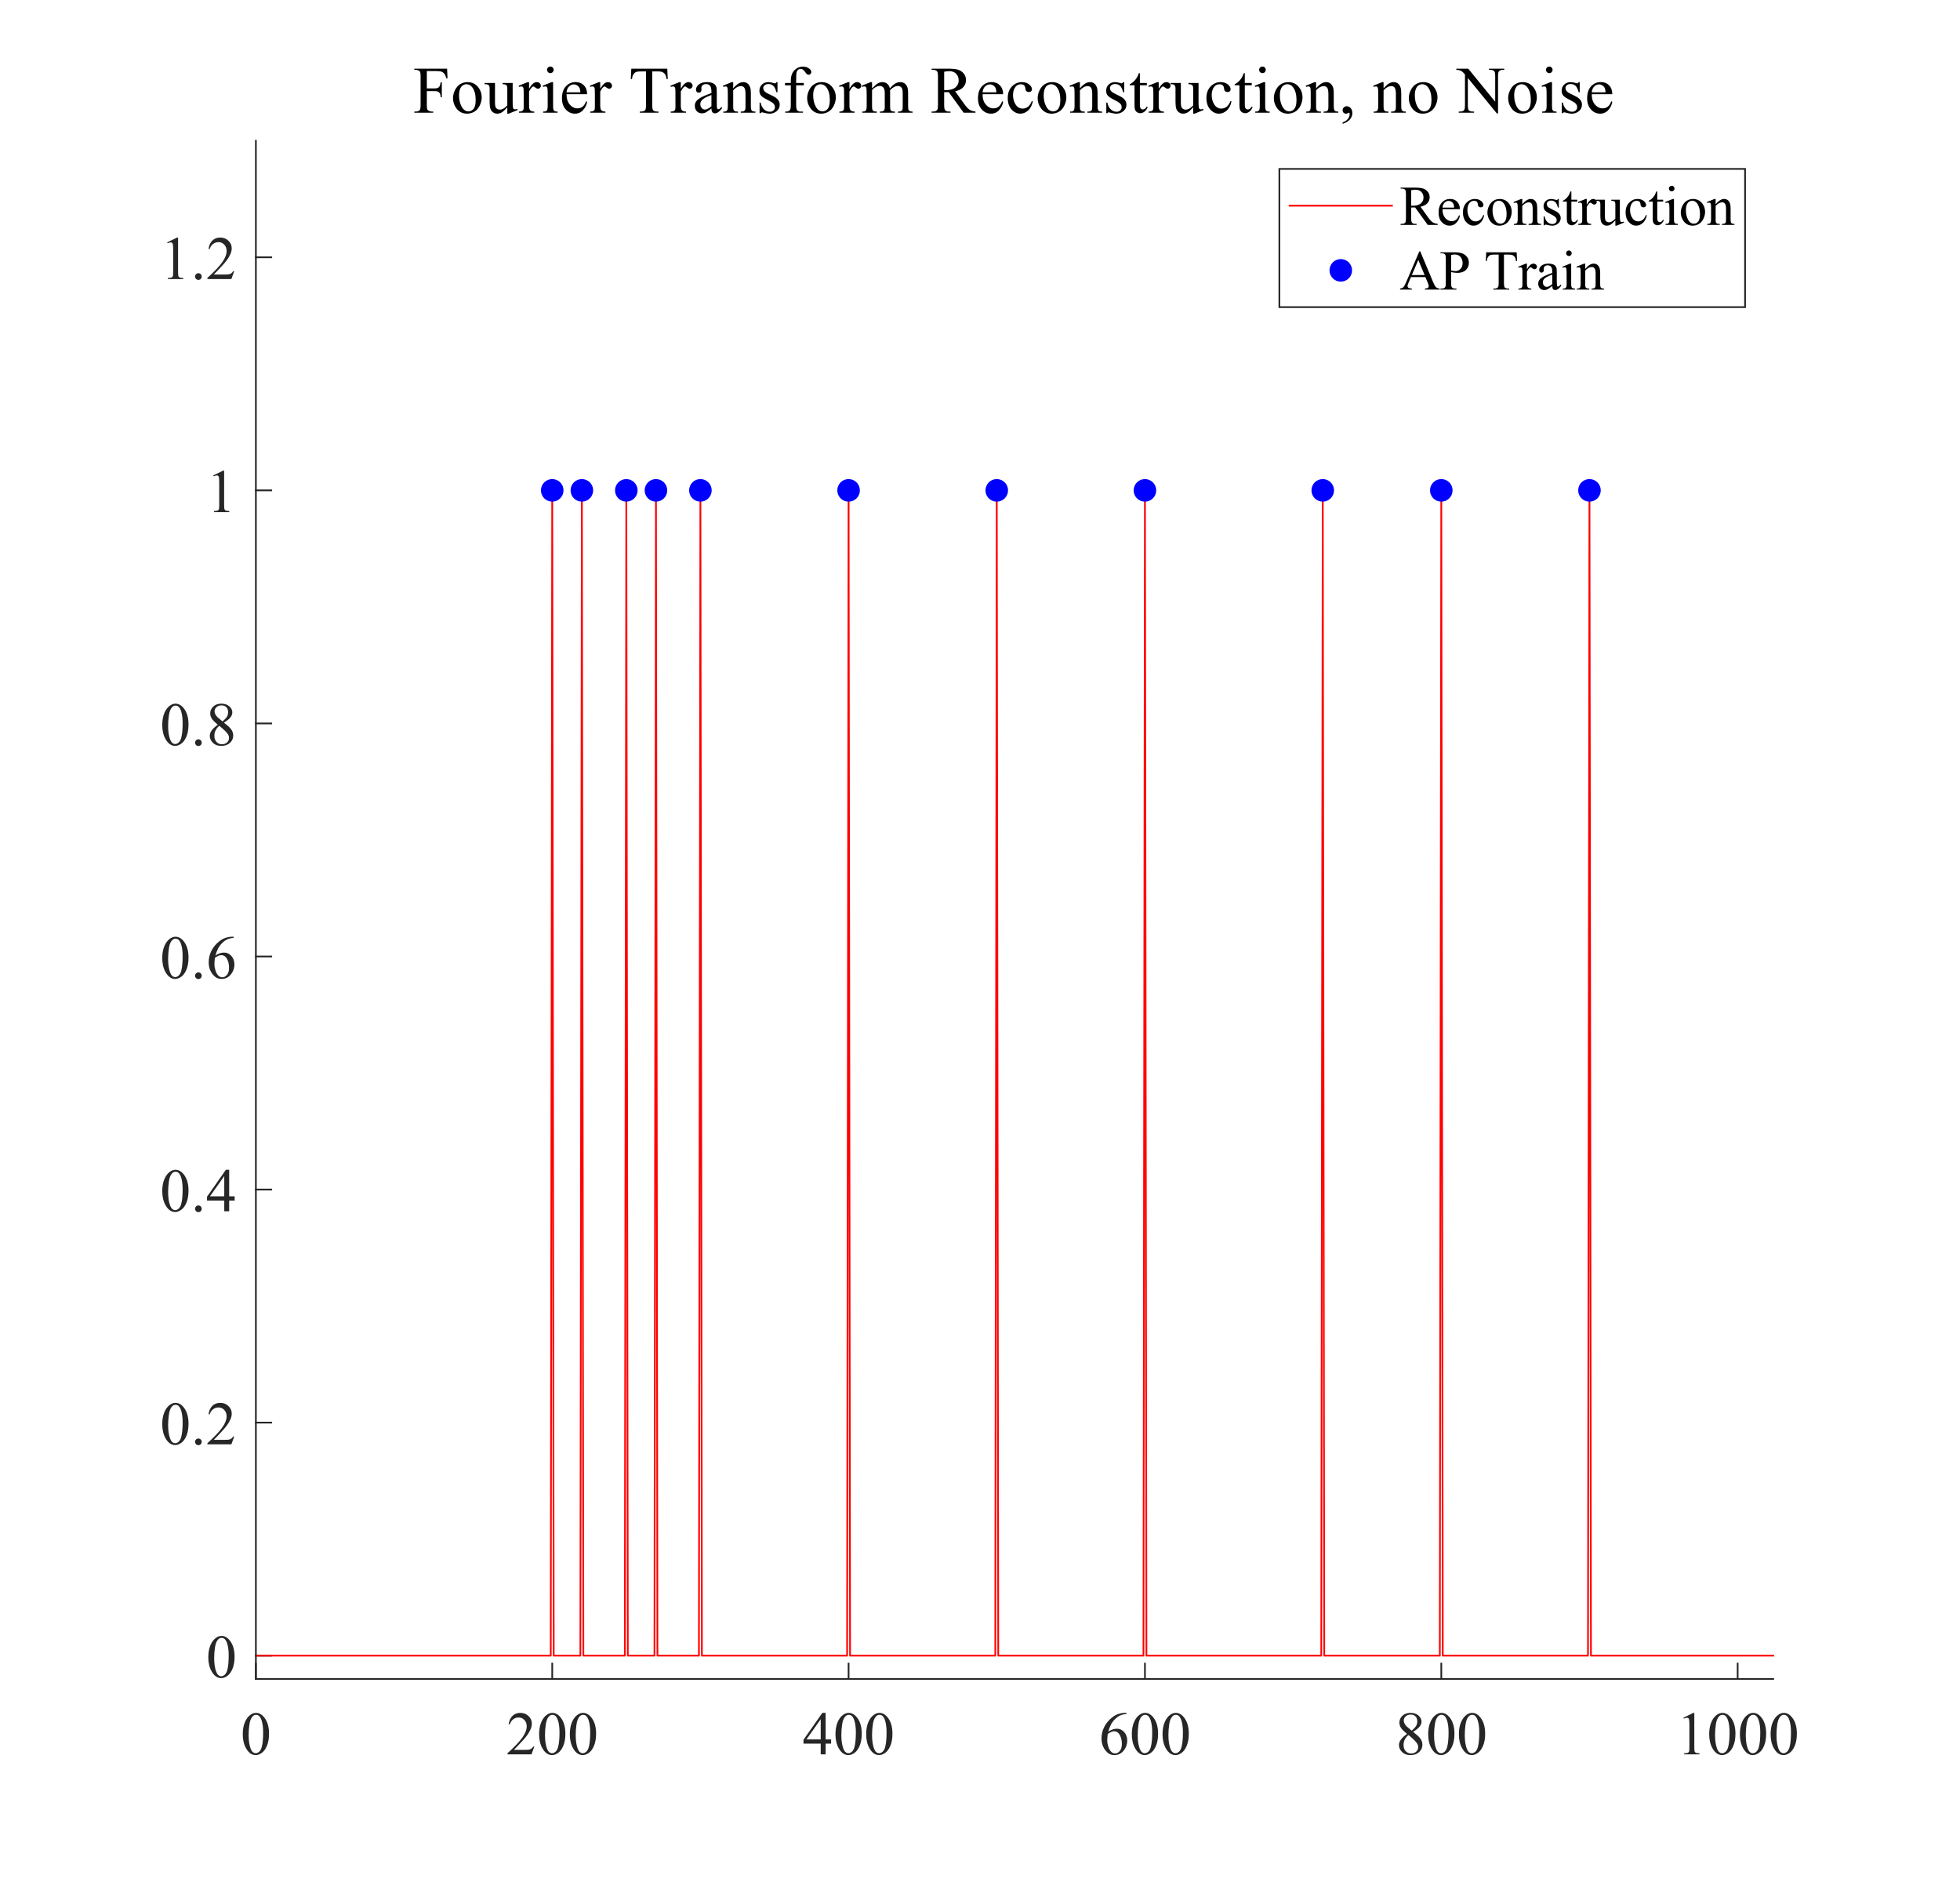 <?xml version="1.0"?>
<!DOCTYPE svg PUBLIC '-//W3C//DTD SVG 1.0//EN'
          'http://www.w3.org/TR/2001/REC-SVG-20010904/DTD/svg10.dtd'>
<svg xmlns:xlink="http://www.w3.org/1999/xlink" style="fill-opacity:1; color-rendering:auto; color-interpolation:auto; text-rendering:auto; stroke:black; stroke-linecap:square; stroke-miterlimit:10; shape-rendering:auto; stroke-opacity:1; fill:black; stroke-dasharray:none; font-weight:normal; stroke-width:1; font-family:'Dialog'; font-style:normal; stroke-linejoin:miter; font-size:12px; stroke-dashoffset:0; image-rendering:auto;" width="766" height="737" xmlns="http://www.w3.org/2000/svg"
><rect width="100%" height="100%" fill="#333333" stroke="none"/><!--Generated by the Batik Graphics2D SVG Generator--><defs id="genericDefs"
  /><g
  ><defs id="defs1"
    ><clipPath clipPathUnits="userSpaceOnUse" id="clipPath1"
      ><path d="M0 0 L766 0 L766 737 L0 737 L0 0 Z"
      /></clipPath
    ></defs
    ><g style="fill:white; stroke:white;"
    ><rect x="0" y="0" width="766" style="clip-path:url(#clipPath1); stroke:none;" height="737"
    /></g
    ><g style="fill:white; text-rendering:optimizeSpeed; color-rendering:optimizeSpeed; image-rendering:optimizeSpeed; shape-rendering:crispEdges; stroke:white; color-interpolation:sRGB;"
    ><rect x="0" width="766" height="737" y="0" style="stroke:none;"
      /><path style="stroke:none;" d="M100 656 L693 656 L693 55 L100 55 Z"
    /></g
    ><g style="fill:rgb(38,38,38); text-rendering:geometricPrecision; image-rendering:optimizeQuality; color-rendering:optimizeQuality; stroke-linejoin:round; stroke:rgb(38,38,38); color-interpolation:linearRGB; stroke-width:0.667;"
    ><line y2="656" style="fill:none;" x1="100" x2="693" y1="656"
      /><line y2="649.99" style="fill:none;" x1="100" x2="100" y1="656"
      /><line y2="649.99" style="fill:none;" x1="215.82" x2="215.82" y1="656"
      /><line y2="649.99" style="fill:none;" x1="331.641" x2="331.641" y1="656"
      /><line y2="649.99" style="fill:none;" x1="447.461" x2="447.461" y1="656"
      /><line y2="649.99" style="fill:none;" x1="563.281" x2="563.281" y1="656"
      /><line y2="649.99" style="fill:none;" x1="679.102" x2="679.102" y1="656"
    /></g
    ><g transform="translate(100,663.467)" style="font-size:24px; fill:rgb(38,38,38); text-rendering:geometricPrecision; image-rendering:optimizeQuality; color-rendering:optimizeQuality; font-family:'Times New Roman'; stroke:rgb(38,38,38); color-interpolation:linearRGB;"
    ><path style="stroke:none;" d="M-5.125 14.141 Q-5.125 11.422 -4.305 9.461 Q-3.484 7.5 -2.125 6.547 Q-1.078 5.781 0.047 5.781 Q1.875 5.781 3.328 7.641 Q5.141 9.953 5.141 13.906 Q5.141 16.672 4.344 18.602 Q3.547 20.531 2.312 21.406 Q1.078 22.281 -0.062 22.281 Q-2.344 22.281 -3.859 19.594 Q-5.125 17.328 -5.125 14.141 ZM-2.828 14.438 Q-2.828 17.719 -2.031 19.797 Q-1.359 21.547 -0.031 21.547 Q0.594 21.547 1.273 20.977 Q1.953 20.406 2.312 19.062 Q2.844 17.047 2.844 13.391 Q2.844 10.672 2.281 8.844 Q1.859 7.5 1.203 6.938 Q0.719 6.547 0.031 6.547 Q-0.766 6.547 -1.375 7.266 Q-2.219 8.234 -2.523 10.32 Q-2.828 12.406 -2.828 14.438 Z"
    /></g
    ><g transform="translate(215.82,663.467)" style="font-size:24px; fill:rgb(38,38,38); text-rendering:geometricPrecision; image-rendering:optimizeQuality; color-rendering:optimizeQuality; font-family:'Times New Roman'; stroke:rgb(38,38,38); color-interpolation:linearRGB;"
    ><path style="stroke:none;" d="M-7 18.938 L-8.109 22 L-17.484 22 L-17.484 21.562 Q-13.344 17.797 -11.656 15.406 Q-9.969 13.016 -9.969 11.031 Q-9.969 9.516 -10.898 8.547 Q-11.828 7.578 -13.109 7.578 Q-14.281 7.578 -15.211 8.258 Q-16.141 8.938 -16.594 10.266 L-17.031 10.266 Q-16.734 8.094 -15.523 6.938 Q-14.312 5.781 -12.484 5.781 Q-10.562 5.781 -9.266 7.023 Q-7.969 8.266 -7.969 9.953 Q-7.969 11.156 -8.531 12.359 Q-9.391 14.266 -11.344 16.391 Q-14.266 19.578 -14.984 20.234 L-10.844 20.234 Q-9.578 20.234 -9.062 20.141 Q-8.547 20.047 -8.141 19.758 Q-7.734 19.469 -7.422 18.938 L-7 18.938 ZM-5.125 14.141 Q-5.125 11.422 -4.305 9.461 Q-3.484 7.5 -2.125 6.547 Q-1.078 5.781 0.047 5.781 Q1.875 5.781 3.328 7.641 Q5.141 9.953 5.141 13.906 Q5.141 16.672 4.344 18.602 Q3.547 20.531 2.312 21.406 Q1.078 22.281 -0.062 22.281 Q-2.344 22.281 -3.859 19.594 Q-5.125 17.328 -5.125 14.141 ZM-2.828 14.438 Q-2.828 17.719 -2.031 19.797 Q-1.359 21.547 -0.031 21.547 Q0.594 21.547 1.273 20.977 Q1.953 20.406 2.312 19.062 Q2.844 17.047 2.844 13.391 Q2.844 10.672 2.281 8.844 Q1.859 7.5 1.203 6.938 Q0.719 6.547 0.031 6.547 Q-0.766 6.547 -1.375 7.266 Q-2.219 8.234 -2.523 10.32 Q-2.828 12.406 -2.828 14.438 ZM6.875 14.141 Q6.875 11.422 7.695 9.461 Q8.516 7.5 9.875 6.547 Q10.922 5.781 12.047 5.781 Q13.875 5.781 15.328 7.641 Q17.141 9.953 17.141 13.906 Q17.141 16.672 16.344 18.602 Q15.547 20.531 14.312 21.406 Q13.078 22.281 11.938 22.281 Q9.656 22.281 8.141 19.594 Q6.875 17.328 6.875 14.141 ZM9.172 14.438 Q9.172 17.719 9.969 19.797 Q10.641 21.547 11.969 21.547 Q12.594 21.547 13.273 20.977 Q13.953 20.406 14.312 19.062 Q14.844 17.047 14.844 13.391 Q14.844 10.672 14.281 8.844 Q13.859 7.5 13.203 6.938 Q12.719 6.547 12.031 6.547 Q11.234 6.547 10.625 7.266 Q9.781 8.234 9.477 10.32 Q9.172 12.406 9.172 14.438 Z"
    /></g
    ><g transform="translate(331.641,663.467)" style="font-size:24px; fill:rgb(38,38,38); text-rendering:geometricPrecision; image-rendering:optimizeQuality; color-rendering:optimizeQuality; font-family:'Times New Roman'; stroke:rgb(38,38,38); color-interpolation:linearRGB;"
    ><path style="stroke:none;" d="M-6.828 16.141 L-6.828 17.797 L-8.969 17.797 L-8.969 22 L-10.891 22 L-10.891 17.797 L-17.625 17.797 L-17.625 16.297 L-10.25 5.781 L-8.969 5.781 L-8.969 16.141 L-6.828 16.141 ZM-10.891 16.141 L-10.891 8.25 L-16.469 16.141 L-10.891 16.141 ZM-5.125 14.141 Q-5.125 11.422 -4.305 9.461 Q-3.484 7.5 -2.125 6.547 Q-1.078 5.781 0.047 5.781 Q1.875 5.781 3.328 7.641 Q5.141 9.953 5.141 13.906 Q5.141 16.672 4.344 18.602 Q3.547 20.531 2.312 21.406 Q1.078 22.281 -0.062 22.281 Q-2.344 22.281 -3.859 19.594 Q-5.125 17.328 -5.125 14.141 ZM-2.828 14.438 Q-2.828 17.719 -2.031 19.797 Q-1.359 21.547 -0.031 21.547 Q0.594 21.547 1.273 20.977 Q1.953 20.406 2.312 19.062 Q2.844 17.047 2.844 13.391 Q2.844 10.672 2.281 8.844 Q1.859 7.5 1.203 6.938 Q0.719 6.547 0.031 6.547 Q-0.766 6.547 -1.375 7.266 Q-2.219 8.234 -2.523 10.32 Q-2.828 12.406 -2.828 14.438 ZM6.875 14.141 Q6.875 11.422 7.695 9.461 Q8.516 7.5 9.875 6.547 Q10.922 5.781 12.047 5.781 Q13.875 5.781 15.328 7.641 Q17.141 9.953 17.141 13.906 Q17.141 16.672 16.344 18.602 Q15.547 20.531 14.312 21.406 Q13.078 22.281 11.938 22.281 Q9.656 22.281 8.141 19.594 Q6.875 17.328 6.875 14.141 ZM9.172 14.438 Q9.172 17.719 9.969 19.797 Q10.641 21.547 11.969 21.547 Q12.594 21.547 13.273 20.977 Q13.953 20.406 14.312 19.062 Q14.844 17.047 14.844 13.391 Q14.844 10.672 14.281 8.844 Q13.859 7.5 13.203 6.938 Q12.719 6.547 12.031 6.547 Q11.234 6.547 10.625 7.266 Q9.781 8.234 9.477 10.32 Q9.172 12.406 9.172 14.438 Z"
    /></g
    ><g transform="translate(447.461,663.467)" style="font-size:24px; fill:rgb(38,38,38); text-rendering:geometricPrecision; image-rendering:optimizeQuality; color-rendering:optimizeQuality; font-family:'Times New Roman'; stroke:rgb(38,38,38); color-interpolation:linearRGB;"
    ><path style="stroke:none;" d="M-7.234 5.781 L-7.234 6.219 Q-8.781 6.359 -9.766 6.828 Q-10.75 7.297 -11.703 8.242 Q-12.656 9.188 -13.281 10.352 Q-13.906 11.516 -14.328 13.125 Q-12.641 11.969 -10.938 11.969 Q-9.312 11.969 -8.117 13.281 Q-6.922 14.594 -6.922 16.656 Q-6.922 18.641 -8.125 20.281 Q-9.578 22.281 -11.969 22.281 Q-13.609 22.281 -14.734 21.203 Q-16.969 19.109 -16.969 15.766 Q-16.969 13.625 -16.109 11.703 Q-15.25 9.781 -13.664 8.297 Q-12.078 6.812 -10.625 6.297 Q-9.172 5.781 -7.922 5.781 L-7.234 5.781 ZM-14.531 13.984 Q-14.734 15.562 -14.734 16.531 Q-14.734 17.656 -14.32 18.977 Q-13.906 20.297 -13.094 21.078 Q-12.484 21.625 -11.641 21.625 Q-10.609 21.625 -9.812 20.664 Q-9.016 19.703 -9.016 17.922 Q-9.016 15.922 -9.812 14.453 Q-10.609 12.984 -12.062 12.984 Q-12.516 12.984 -13.023 13.172 Q-13.531 13.359 -14.531 13.984 ZM-5.125 14.141 Q-5.125 11.422 -4.305 9.461 Q-3.484 7.5 -2.125 6.547 Q-1.078 5.781 0.047 5.781 Q1.875 5.781 3.328 7.641 Q5.141 9.953 5.141 13.906 Q5.141 16.672 4.344 18.602 Q3.547 20.531 2.312 21.406 Q1.078 22.281 -0.062 22.281 Q-2.344 22.281 -3.859 19.594 Q-5.125 17.328 -5.125 14.141 ZM-2.828 14.438 Q-2.828 17.719 -2.031 19.797 Q-1.359 21.547 -0.031 21.547 Q0.594 21.547 1.273 20.977 Q1.953 20.406 2.312 19.062 Q2.844 17.047 2.844 13.391 Q2.844 10.672 2.281 8.844 Q1.859 7.5 1.203 6.938 Q0.719 6.547 0.031 6.547 Q-0.766 6.547 -1.375 7.266 Q-2.219 8.234 -2.523 10.32 Q-2.828 12.406 -2.828 14.438 ZM6.875 14.141 Q6.875 11.422 7.695 9.461 Q8.516 7.5 9.875 6.547 Q10.922 5.781 12.047 5.781 Q13.875 5.781 15.328 7.641 Q17.141 9.953 17.141 13.906 Q17.141 16.672 16.344 18.602 Q15.547 20.531 14.312 21.406 Q13.078 22.281 11.938 22.281 Q9.656 22.281 8.141 19.594 Q6.875 17.328 6.875 14.141 ZM9.172 14.438 Q9.172 17.719 9.969 19.797 Q10.641 21.547 11.969 21.547 Q12.594 21.547 13.273 20.977 Q13.953 20.406 14.312 19.062 Q14.844 17.047 14.844 13.391 Q14.844 10.672 14.281 8.844 Q13.859 7.5 13.203 6.938 Q12.719 6.547 12.031 6.547 Q11.234 6.547 10.625 7.266 Q9.781 8.234 9.477 10.32 Q9.172 12.406 9.172 14.438 Z"
    /></g
    ><g transform="translate(563.281,663.467)" style="font-size:24px; fill:rgb(38,38,38); text-rendering:geometricPrecision; image-rendering:optimizeQuality; color-rendering:optimizeQuality; font-family:'Times New Roman'; stroke:rgb(38,38,38); color-interpolation:linearRGB;"
    ><path style="stroke:none;" d="M-13.391 14 Q-15.281 12.453 -15.828 11.516 Q-16.375 10.578 -16.375 9.562 Q-16.375 8.016 -15.18 6.898 Q-13.984 5.781 -12 5.781 Q-10.078 5.781 -8.906 6.82 Q-7.734 7.859 -7.734 9.203 Q-7.734 10.094 -8.367 11.016 Q-9 11.938 -11 13.203 Q-8.938 14.797 -8.266 15.703 Q-7.375 16.906 -7.375 18.219 Q-7.375 19.906 -8.656 21.094 Q-9.938 22.281 -12.016 22.281 Q-14.266 22.281 -15.531 20.859 Q-16.547 19.719 -16.547 18.375 Q-16.547 17.328 -15.836 16.289 Q-15.125 15.25 -13.391 14 ZM-11.547 12.734 Q-10.141 11.469 -9.766 10.742 Q-9.391 10.016 -9.391 9.078 Q-9.391 7.859 -10.086 7.156 Q-10.781 6.453 -11.969 6.453 Q-13.172 6.453 -13.922 7.148 Q-14.672 7.844 -14.672 8.766 Q-14.672 9.375 -14.359 9.984 Q-14.047 10.594 -13.469 11.141 L-11.547 12.734 ZM-12.844 14.438 Q-13.812 15.266 -14.281 16.227 Q-14.75 17.188 -14.75 18.312 Q-14.75 19.828 -13.922 20.734 Q-13.094 21.641 -11.828 21.641 Q-10.562 21.641 -9.797 20.93 Q-9.031 20.219 -9.031 19.203 Q-9.031 18.359 -9.484 17.688 Q-10.312 16.438 -12.844 14.438 ZM-5.125 14.141 Q-5.125 11.422 -4.305 9.461 Q-3.484 7.5 -2.125 6.547 Q-1.078 5.781 0.047 5.781 Q1.875 5.781 3.328 7.641 Q5.141 9.953 5.141 13.906 Q5.141 16.672 4.344 18.602 Q3.547 20.531 2.312 21.406 Q1.078 22.281 -0.062 22.281 Q-2.344 22.281 -3.859 19.594 Q-5.125 17.328 -5.125 14.141 ZM-2.828 14.438 Q-2.828 17.719 -2.031 19.797 Q-1.359 21.547 -0.031 21.547 Q0.594 21.547 1.273 20.977 Q1.953 20.406 2.312 19.062 Q2.844 17.047 2.844 13.391 Q2.844 10.672 2.281 8.844 Q1.859 7.5 1.203 6.938 Q0.719 6.547 0.031 6.547 Q-0.766 6.547 -1.375 7.266 Q-2.219 8.234 -2.523 10.32 Q-2.828 12.406 -2.828 14.438 ZM6.875 14.141 Q6.875 11.422 7.695 9.461 Q8.516 7.5 9.875 6.547 Q10.922 5.781 12.047 5.781 Q13.875 5.781 15.328 7.641 Q17.141 9.953 17.141 13.906 Q17.141 16.672 16.344 18.602 Q15.547 20.531 14.312 21.406 Q13.078 22.281 11.938 22.281 Q9.656 22.281 8.141 19.594 Q6.875 17.328 6.875 14.141 ZM9.172 14.438 Q9.172 17.719 9.969 19.797 Q10.641 21.547 11.969 21.547 Q12.594 21.547 13.273 20.977 Q13.953 20.406 14.312 19.062 Q14.844 17.047 14.844 13.391 Q14.844 10.672 14.281 8.844 Q13.859 7.5 13.203 6.938 Q12.719 6.547 12.031 6.547 Q11.234 6.547 10.625 7.266 Q9.781 8.234 9.477 10.32 Q9.172 12.406 9.172 14.438 Z"
    /></g
    ><g transform="translate(679.102,663.467)" style="font-size:24px; fill:rgb(38,38,38); text-rendering:geometricPrecision; image-rendering:optimizeQuality; color-rendering:optimizeQuality; font-family:'Times New Roman'; stroke:rgb(38,38,38); color-interpolation:linearRGB;"
    ><path style="stroke:none;" d="M-21.188 7.672 L-17.312 5.781 L-16.938 5.781 L-16.938 19.203 Q-16.938 20.531 -16.82 20.859 Q-16.703 21.188 -16.352 21.367 Q-16 21.547 -14.922 21.562 L-14.922 22 L-20.906 22 L-20.906 21.562 Q-19.781 21.547 -19.453 21.375 Q-19.125 21.203 -18.992 20.914 Q-18.859 20.625 -18.859 19.203 L-18.859 10.625 Q-18.859 8.891 -18.984 8.391 Q-19.062 8.016 -19.281 7.844 Q-19.5 7.672 -19.797 7.672 Q-20.234 7.672 -21.016 8.031 L-21.188 7.672 ZM-11.125 14.141 Q-11.125 11.422 -10.305 9.461 Q-9.484 7.5 -8.125 6.547 Q-7.078 5.781 -5.953 5.781 Q-4.125 5.781 -2.672 7.641 Q-0.859 9.953 -0.859 13.906 Q-0.859 16.672 -1.656 18.602 Q-2.453 20.531 -3.688 21.406 Q-4.922 22.281 -6.062 22.281 Q-8.344 22.281 -9.859 19.594 Q-11.125 17.328 -11.125 14.141 ZM-8.828 14.438 Q-8.828 17.719 -8.031 19.797 Q-7.359 21.547 -6.031 21.547 Q-5.406 21.547 -4.727 20.977 Q-4.047 20.406 -3.688 19.062 Q-3.156 17.047 -3.156 13.391 Q-3.156 10.672 -3.719 8.844 Q-4.141 7.5 -4.797 6.938 Q-5.281 6.547 -5.969 6.547 Q-6.766 6.547 -7.375 7.266 Q-8.219 8.234 -8.523 10.32 Q-8.828 12.406 -8.828 14.438 ZM0.875 14.141 Q0.875 11.422 1.695 9.461 Q2.516 7.5 3.875 6.547 Q4.922 5.781 6.047 5.781 Q7.875 5.781 9.328 7.641 Q11.141 9.953 11.141 13.906 Q11.141 16.672 10.344 18.602 Q9.547 20.531 8.312 21.406 Q7.078 22.281 5.938 22.281 Q3.656 22.281 2.141 19.594 Q0.875 17.328 0.875 14.141 ZM3.172 14.438 Q3.172 17.719 3.969 19.797 Q4.641 21.547 5.969 21.547 Q6.594 21.547 7.273 20.977 Q7.953 20.406 8.312 19.062 Q8.844 17.047 8.844 13.391 Q8.844 10.672 8.281 8.844 Q7.859 7.5 7.203 6.938 Q6.719 6.547 6.031 6.547 Q5.234 6.547 4.625 7.266 Q3.781 8.234 3.477 10.32 Q3.172 12.406 3.172 14.438 ZM12.875 14.141 Q12.875 11.422 13.695 9.461 Q14.516 7.5 15.875 6.547 Q16.922 5.781 18.047 5.781 Q19.875 5.781 21.328 7.641 Q23.141 9.953 23.141 13.906 Q23.141 16.672 22.344 18.602 Q21.547 20.531 20.312 21.406 Q19.078 22.281 17.938 22.281 Q15.656 22.281 14.141 19.594 Q12.875 17.328 12.875 14.141 ZM15.172 14.438 Q15.172 17.719 15.969 19.797 Q16.641 21.547 17.969 21.547 Q18.594 21.547 19.273 20.977 Q19.953 20.406 20.312 19.062 Q20.844 17.047 20.844 13.391 Q20.844 10.672 20.281 8.844 Q19.859 7.5 19.203 6.938 Q18.719 6.547 18.031 6.547 Q17.234 6.547 16.625 7.266 Q15.781 8.234 15.477 10.32 Q15.172 12.406 15.172 14.438 Z"
    /></g
    ><g style="fill:rgb(38,38,38); text-rendering:geometricPrecision; image-rendering:optimizeQuality; color-rendering:optimizeQuality; stroke-linejoin:round; stroke:rgb(38,38,38); color-interpolation:linearRGB; stroke-width:0.667;"
    ><line y2="55" style="fill:none;" x1="100" x2="100" y1="656"
      /><line y2="646.894" style="fill:none;" x1="100" x2="106.01" y1="646.894"
      /><line y2="555.833" style="fill:none;" x1="100" x2="106.01" y1="555.833"
      /><line y2="464.773" style="fill:none;" x1="100" x2="106.01" y1="464.773"
      /><line y2="373.712" style="fill:none;" x1="100" x2="106.01" y1="373.712"
      /><line y2="282.651" style="fill:none;" x1="100" x2="106.01" y1="282.651"
      /><line y2="191.591" style="fill:none;" x1="100" x2="106.01" y1="191.591"
      /><line y2="100.53" style="fill:none;" x1="100" x2="106.01" y1="100.53"
    /></g
    ><g transform="translate(92.533,646.894)" style="font-size:24px; fill:rgb(38,38,38); text-rendering:geometricPrecision; image-rendering:optimizeQuality; color-rendering:optimizeQuality; font-family:'Times New Roman'; stroke:rgb(38,38,38); color-interpolation:linearRGB;"
    ><path style="stroke:none;" d="M-11.125 0.641 Q-11.125 -2.078 -10.305 -4.039 Q-9.484 -6 -8.125 -6.953 Q-7.078 -7.719 -5.953 -7.719 Q-4.125 -7.719 -2.672 -5.859 Q-0.859 -3.547 -0.859 0.406 Q-0.859 3.172 -1.656 5.102 Q-2.453 7.031 -3.688 7.906 Q-4.922 8.781 -6.062 8.781 Q-8.344 8.781 -9.859 6.094 Q-11.125 3.828 -11.125 0.641 ZM-8.828 0.938 Q-8.828 4.219 -8.031 6.297 Q-7.359 8.047 -6.031 8.047 Q-5.406 8.047 -4.727 7.477 Q-4.047 6.906 -3.688 5.562 Q-3.156 3.547 -3.156 -0.109 Q-3.156 -2.828 -3.719 -4.656 Q-4.141 -6 -4.797 -6.562 Q-5.281 -6.953 -5.969 -6.953 Q-6.766 -6.953 -7.375 -6.234 Q-8.219 -5.266 -8.523 -3.18 Q-8.828 -1.094 -8.828 0.938 Z"
    /></g
    ><g transform="translate(92.533,555.833)" style="font-size:24px; fill:rgb(38,38,38); text-rendering:geometricPrecision; image-rendering:optimizeQuality; color-rendering:optimizeQuality; font-family:'Times New Roman'; stroke:rgb(38,38,38); color-interpolation:linearRGB;"
    ><path style="stroke:none;" d="M-29.125 0.641 Q-29.125 -2.078 -28.305 -4.039 Q-27.484 -6 -26.125 -6.953 Q-25.078 -7.719 -23.953 -7.719 Q-22.125 -7.719 -20.672 -5.859 Q-18.859 -3.547 -18.859 0.406 Q-18.859 3.172 -19.656 5.102 Q-20.453 7.031 -21.688 7.906 Q-22.922 8.781 -24.062 8.781 Q-26.344 8.781 -27.859 6.094 Q-29.125 3.828 -29.125 0.641 ZM-26.828 0.938 Q-26.828 4.219 -26.031 6.297 Q-25.359 8.047 -24.031 8.047 Q-23.406 8.047 -22.727 7.477 Q-22.047 6.906 -21.688 5.562 Q-21.156 3.547 -21.156 -0.109 Q-21.156 -2.828 -21.719 -4.656 Q-22.141 -6 -22.797 -6.562 Q-23.281 -6.953 -23.969 -6.953 Q-24.766 -6.953 -25.375 -6.234 Q-26.219 -5.266 -26.523 -3.18 Q-26.828 -1.094 -26.828 0.938 ZM-15 6.219 Q-14.453 6.219 -14.078 6.602 Q-13.703 6.984 -13.703 7.531 Q-13.703 8.062 -14.078 8.445 Q-14.453 8.828 -15 8.828 Q-15.531 8.828 -15.914 8.445 Q-16.297 8.062 -16.297 7.531 Q-16.297 6.969 -15.914 6.594 Q-15.531 6.219 -15 6.219 ZM-1 5.438 L-2.109 8.5 L-11.484 8.5 L-11.484 8.062 Q-7.344 4.297 -5.656 1.906 Q-3.969 -0.484 -3.969 -2.469 Q-3.969 -3.984 -4.898 -4.953 Q-5.828 -5.922 -7.109 -5.922 Q-8.281 -5.922 -9.211 -5.242 Q-10.141 -4.562 -10.594 -3.234 L-11.031 -3.234 Q-10.734 -5.406 -9.523 -6.562 Q-8.312 -7.719 -6.484 -7.719 Q-4.562 -7.719 -3.266 -6.477 Q-1.969 -5.234 -1.969 -3.547 Q-1.969 -2.344 -2.531 -1.141 Q-3.391 0.766 -5.344 2.891 Q-8.266 6.078 -8.984 6.734 L-4.844 6.734 Q-3.578 6.734 -3.062 6.641 Q-2.547 6.547 -2.141 6.258 Q-1.734 5.969 -1.422 5.438 L-1 5.438 Z"
    /></g
    ><g transform="translate(92.533,464.773)" style="font-size:24px; fill:rgb(38,38,38); text-rendering:geometricPrecision; image-rendering:optimizeQuality; color-rendering:optimizeQuality; font-family:'Times New Roman'; stroke:rgb(38,38,38); color-interpolation:linearRGB;"
    ><path style="stroke:none;" d="M-29.125 0.641 Q-29.125 -2.078 -28.305 -4.039 Q-27.484 -6 -26.125 -6.953 Q-25.078 -7.719 -23.953 -7.719 Q-22.125 -7.719 -20.672 -5.859 Q-18.859 -3.547 -18.859 0.406 Q-18.859 3.172 -19.656 5.102 Q-20.453 7.031 -21.688 7.906 Q-22.922 8.781 -24.062 8.781 Q-26.344 8.781 -27.859 6.094 Q-29.125 3.828 -29.125 0.641 ZM-26.828 0.938 Q-26.828 4.219 -26.031 6.297 Q-25.359 8.047 -24.031 8.047 Q-23.406 8.047 -22.727 7.477 Q-22.047 6.906 -21.688 5.562 Q-21.156 3.547 -21.156 -0.109 Q-21.156 -2.828 -21.719 -4.656 Q-22.141 -6 -22.797 -6.562 Q-23.281 -6.953 -23.969 -6.953 Q-24.766 -6.953 -25.375 -6.234 Q-26.219 -5.266 -26.523 -3.18 Q-26.828 -1.094 -26.828 0.938 ZM-15 6.219 Q-14.453 6.219 -14.078 6.602 Q-13.703 6.984 -13.703 7.531 Q-13.703 8.062 -14.078 8.445 Q-14.453 8.828 -15 8.828 Q-15.531 8.828 -15.914 8.445 Q-16.297 8.062 -16.297 7.531 Q-16.297 6.969 -15.914 6.594 Q-15.531 6.219 -15 6.219 ZM-0.828 2.641 L-0.828 4.297 L-2.969 4.297 L-2.969 8.5 L-4.891 8.5 L-4.891 4.297 L-11.625 4.297 L-11.625 2.797 L-4.25 -7.719 L-2.969 -7.719 L-2.969 2.641 L-0.828 2.641 ZM-4.891 2.641 L-4.891 -5.25 L-10.469 2.641 L-4.891 2.641 Z"
    /></g
    ><g transform="translate(92.533,373.712)" style="font-size:24px; fill:rgb(38,38,38); text-rendering:geometricPrecision; image-rendering:optimizeQuality; color-rendering:optimizeQuality; font-family:'Times New Roman'; stroke:rgb(38,38,38); color-interpolation:linearRGB;"
    ><path style="stroke:none;" d="M-29.125 0.641 Q-29.125 -2.078 -28.305 -4.039 Q-27.484 -6 -26.125 -6.953 Q-25.078 -7.719 -23.953 -7.719 Q-22.125 -7.719 -20.672 -5.859 Q-18.859 -3.547 -18.859 0.406 Q-18.859 3.172 -19.656 5.102 Q-20.453 7.031 -21.688 7.906 Q-22.922 8.781 -24.062 8.781 Q-26.344 8.781 -27.859 6.094 Q-29.125 3.828 -29.125 0.641 ZM-26.828 0.938 Q-26.828 4.219 -26.031 6.297 Q-25.359 8.047 -24.031 8.047 Q-23.406 8.047 -22.727 7.477 Q-22.047 6.906 -21.688 5.562 Q-21.156 3.547 -21.156 -0.109 Q-21.156 -2.828 -21.719 -4.656 Q-22.141 -6 -22.797 -6.562 Q-23.281 -6.953 -23.969 -6.953 Q-24.766 -6.953 -25.375 -6.234 Q-26.219 -5.266 -26.523 -3.18 Q-26.828 -1.094 -26.828 0.938 ZM-15 6.219 Q-14.453 6.219 -14.078 6.602 Q-13.703 6.984 -13.703 7.531 Q-13.703 8.062 -14.078 8.445 Q-14.453 8.828 -15 8.828 Q-15.531 8.828 -15.914 8.445 Q-16.297 8.062 -16.297 7.531 Q-16.297 6.969 -15.914 6.594 Q-15.531 6.219 -15 6.219 ZM-1.234 -7.719 L-1.234 -7.281 Q-2.781 -7.141 -3.766 -6.672 Q-4.75 -6.203 -5.703 -5.258 Q-6.656 -4.312 -7.281 -3.148 Q-7.906 -1.984 -8.328 -0.375 Q-6.641 -1.531 -4.938 -1.531 Q-3.312 -1.531 -2.117 -0.219 Q-0.922 1.094 -0.922 3.156 Q-0.922 5.141 -2.125 6.781 Q-3.578 8.781 -5.969 8.781 Q-7.609 8.781 -8.734 7.703 Q-10.969 5.609 -10.969 2.266 Q-10.969 0.125 -10.109 -1.797 Q-9.25 -3.719 -7.664 -5.203 Q-6.078 -6.688 -4.625 -7.203 Q-3.172 -7.719 -1.922 -7.719 L-1.234 -7.719 ZM-8.531 0.484 Q-8.734 2.062 -8.734 3.031 Q-8.734 4.156 -8.32 5.477 Q-7.906 6.797 -7.094 7.578 Q-6.484 8.125 -5.641 8.125 Q-4.609 8.125 -3.812 7.164 Q-3.016 6.203 -3.016 4.422 Q-3.016 2.422 -3.812 0.953 Q-4.609 -0.516 -6.062 -0.516 Q-6.516 -0.516 -7.023 -0.328 Q-7.531 -0.141 -8.531 0.484 Z"
    /></g
    ><g transform="translate(92.533,282.651)" style="font-size:24px; fill:rgb(38,38,38); text-rendering:geometricPrecision; image-rendering:optimizeQuality; color-rendering:optimizeQuality; font-family:'Times New Roman'; stroke:rgb(38,38,38); color-interpolation:linearRGB;"
    ><path style="stroke:none;" d="M-29.125 0.641 Q-29.125 -2.078 -28.305 -4.039 Q-27.484 -6 -26.125 -6.953 Q-25.078 -7.719 -23.953 -7.719 Q-22.125 -7.719 -20.672 -5.859 Q-18.859 -3.547 -18.859 0.406 Q-18.859 3.172 -19.656 5.102 Q-20.453 7.031 -21.688 7.906 Q-22.922 8.781 -24.062 8.781 Q-26.344 8.781 -27.859 6.094 Q-29.125 3.828 -29.125 0.641 ZM-26.828 0.938 Q-26.828 4.219 -26.031 6.297 Q-25.359 8.047 -24.031 8.047 Q-23.406 8.047 -22.727 7.477 Q-22.047 6.906 -21.688 5.562 Q-21.156 3.547 -21.156 -0.109 Q-21.156 -2.828 -21.719 -4.656 Q-22.141 -6 -22.797 -6.562 Q-23.281 -6.953 -23.969 -6.953 Q-24.766 -6.953 -25.375 -6.234 Q-26.219 -5.266 -26.523 -3.18 Q-26.828 -1.094 -26.828 0.938 ZM-15 6.219 Q-14.453 6.219 -14.078 6.602 Q-13.703 6.984 -13.703 7.531 Q-13.703 8.062 -14.078 8.445 Q-14.453 8.828 -15 8.828 Q-15.531 8.828 -15.914 8.445 Q-16.297 8.062 -16.297 7.531 Q-16.297 6.969 -15.914 6.594 Q-15.531 6.219 -15 6.219 ZM-7.391 0.5 Q-9.281 -1.047 -9.828 -1.984 Q-10.375 -2.922 -10.375 -3.938 Q-10.375 -5.484 -9.18 -6.602 Q-7.984 -7.719 -6 -7.719 Q-4.078 -7.719 -2.906 -6.68 Q-1.734 -5.641 -1.734 -4.297 Q-1.734 -3.406 -2.367 -2.484 Q-3 -1.562 -5 -0.297 Q-2.938 1.297 -2.266 2.203 Q-1.375 3.406 -1.375 4.719 Q-1.375 6.406 -2.656 7.594 Q-3.938 8.781 -6.016 8.781 Q-8.266 8.781 -9.531 7.359 Q-10.547 6.219 -10.547 4.875 Q-10.547 3.828 -9.836 2.789 Q-9.125 1.75 -7.391 0.5 ZM-5.547 -0.766 Q-4.141 -2.031 -3.766 -2.758 Q-3.391 -3.484 -3.391 -4.422 Q-3.391 -5.641 -4.086 -6.344 Q-4.781 -7.047 -5.969 -7.047 Q-7.172 -7.047 -7.922 -6.352 Q-8.672 -5.656 -8.672 -4.734 Q-8.672 -4.125 -8.359 -3.516 Q-8.047 -2.906 -7.469 -2.359 L-5.547 -0.766 ZM-6.844 0.938 Q-7.812 1.766 -8.281 2.727 Q-8.75 3.688 -8.75 4.812 Q-8.75 6.328 -7.922 7.234 Q-7.094 8.141 -5.828 8.141 Q-4.562 8.141 -3.797 7.43 Q-3.031 6.719 -3.031 5.703 Q-3.031 4.859 -3.484 4.188 Q-4.312 2.938 -6.844 0.938 Z"
    /></g
    ><g transform="translate(92.533,191.591)" style="font-size:24px; fill:rgb(38,38,38); text-rendering:geometricPrecision; image-rendering:optimizeQuality; color-rendering:optimizeQuality; font-family:'Times New Roman'; stroke:rgb(38,38,38); color-interpolation:linearRGB;"
    ><path style="stroke:none;" d="M-9.188 -5.828 L-5.312 -7.719 L-4.938 -7.719 L-4.938 5.703 Q-4.938 7.031 -4.82 7.359 Q-4.703 7.688 -4.352 7.867 Q-4 8.047 -2.922 8.062 L-2.922 8.5 L-8.906 8.5 L-8.906 8.062 Q-7.781 8.047 -7.453 7.875 Q-7.125 7.703 -6.992 7.414 Q-6.859 7.125 -6.859 5.703 L-6.859 -2.875 Q-6.859 -4.609 -6.984 -5.109 Q-7.062 -5.484 -7.281 -5.656 Q-7.5 -5.828 -7.797 -5.828 Q-8.234 -5.828 -9.016 -5.469 L-9.188 -5.828 Z"
    /></g
    ><g transform="translate(92.533,100.53)" style="font-size:24px; fill:rgb(38,38,38); text-rendering:geometricPrecision; image-rendering:optimizeQuality; color-rendering:optimizeQuality; font-family:'Times New Roman'; stroke:rgb(38,38,38); color-interpolation:linearRGB;"
    ><path style="stroke:none;" d="M-27.188 -5.828 L-23.312 -7.719 L-22.938 -7.719 L-22.938 5.703 Q-22.938 7.031 -22.82 7.359 Q-22.703 7.688 -22.352 7.867 Q-22 8.047 -20.922 8.062 L-20.922 8.5 L-26.906 8.5 L-26.906 8.062 Q-25.781 8.047 -25.453 7.875 Q-25.125 7.703 -24.992 7.414 Q-24.859 7.125 -24.859 5.703 L-24.859 -2.875 Q-24.859 -4.609 -24.984 -5.109 Q-25.062 -5.484 -25.281 -5.656 Q-25.5 -5.828 -25.797 -5.828 Q-26.234 -5.828 -27.016 -5.469 L-27.188 -5.828 ZM-15 6.219 Q-14.453 6.219 -14.078 6.602 Q-13.703 6.984 -13.703 7.531 Q-13.703 8.062 -14.078 8.445 Q-14.453 8.828 -15 8.828 Q-15.531 8.828 -15.914 8.445 Q-16.297 8.062 -16.297 7.531 Q-16.297 6.969 -15.914 6.594 Q-15.531 6.219 -15 6.219 ZM-1 5.438 L-2.109 8.5 L-11.484 8.5 L-11.484 8.062 Q-7.344 4.297 -5.656 1.906 Q-3.969 -0.484 -3.969 -2.469 Q-3.969 -3.984 -4.898 -4.953 Q-5.828 -5.922 -7.109 -5.922 Q-8.281 -5.922 -9.211 -5.242 Q-10.141 -4.562 -10.594 -3.234 L-11.031 -3.234 Q-10.734 -5.406 -9.523 -6.562 Q-8.312 -7.719 -6.484 -7.719 Q-4.562 -7.719 -3.266 -6.477 Q-1.969 -5.234 -1.969 -3.547 Q-1.969 -2.344 -2.531 -1.141 Q-3.391 0.766 -5.344 2.891 Q-8.266 6.078 -8.984 6.734 L-4.844 6.734 Q-3.578 6.734 -3.062 6.641 Q-2.547 6.547 -2.141 6.258 Q-1.734 5.969 -1.422 5.438 L-1 5.438 Z"
    /></g
    ><g transform="translate(396.5,50.05)" style="font-size:26.4px; text-rendering:geometricPrecision; color-rendering:optimizeQuality; image-rendering:optimizeQuality; font-family:'Times New Roman'; color-interpolation:linearRGB;"
    ><path style="stroke:none;" d="M-229.688 -22.281 L-229.688 -15.516 L-226.547 -15.516 Q-225.469 -15.516 -224.969 -15.992 Q-224.469 -16.469 -224.297 -17.875 L-223.828 -17.875 L-223.828 -12.047 L-224.297 -12.047 Q-224.312 -13.047 -224.562 -13.516 Q-224.812 -13.984 -225.25 -14.219 Q-225.688 -14.453 -226.547 -14.453 L-229.688 -14.453 L-229.688 -9.047 Q-229.688 -7.734 -229.516 -7.328 Q-229.391 -7 -228.984 -6.781 Q-228.422 -6.469 -227.812 -6.469 L-227.188 -6.469 L-227.188 -6 L-234.578 -6 L-234.578 -6.469 L-233.969 -6.469 Q-232.906 -6.469 -232.422 -7.094 Q-232.125 -7.5 -232.125 -9.047 L-232.125 -20.172 Q-232.125 -21.469 -232.281 -21.891 Q-232.406 -22.219 -232.797 -22.438 Q-233.344 -22.75 -233.969 -22.75 L-234.578 -22.75 L-234.578 -23.219 L-221.766 -23.219 L-221.609 -19.438 L-222.047 -19.438 Q-222.375 -20.641 -222.812 -21.203 Q-223.25 -21.766 -223.891 -22.023 Q-224.531 -22.281 -225.891 -22.281 L-229.688 -22.281 ZM-213.832 -17.969 Q-211.191 -17.969 -209.597 -15.969 Q-208.238 -14.25 -208.238 -12.031 Q-208.238 -10.469 -208.988 -8.867 Q-209.738 -7.266 -211.05 -6.453 Q-212.363 -5.641 -213.972 -5.641 Q-216.597 -5.641 -218.144 -7.734 Q-219.457 -9.5 -219.457 -11.703 Q-219.457 -13.297 -218.66 -14.883 Q-217.863 -16.469 -216.574 -17.219 Q-215.285 -17.969 -213.832 -17.969 ZM-214.222 -17.141 Q-214.894 -17.141 -215.574 -16.742 Q-216.253 -16.344 -216.675 -15.344 Q-217.097 -14.344 -217.097 -12.766 Q-217.097 -10.234 -216.089 -8.391 Q-215.082 -6.547 -213.425 -6.547 Q-212.191 -6.547 -211.394 -7.562 Q-210.597 -8.578 -210.597 -11.047 Q-210.597 -14.156 -211.925 -15.922 Q-212.832 -17.141 -214.222 -17.141 ZM-196.144 -17.625 L-196.144 -10.578 Q-196.144 -8.562 -196.042 -8.109 Q-195.941 -7.656 -195.738 -7.484 Q-195.535 -7.312 -195.253 -7.312 Q-194.847 -7.312 -194.363 -7.531 L-194.175 -7.078 L-197.66 -5.641 L-198.238 -5.641 L-198.238 -8.109 Q-199.722 -6.484 -200.511 -6.062 Q-201.3 -5.641 -202.175 -5.641 Q-203.16 -5.641 -203.878 -6.211 Q-204.597 -6.781 -204.87 -7.664 Q-205.144 -8.547 -205.144 -10.172 L-205.144 -15.375 Q-205.144 -16.188 -205.324 -16.508 Q-205.503 -16.828 -205.855 -17 Q-206.207 -17.172 -207.113 -17.156 L-207.113 -17.625 L-203.05 -17.625 L-203.05 -9.844 Q-203.05 -8.219 -202.48 -7.711 Q-201.91 -7.203 -201.113 -7.203 Q-200.566 -7.203 -199.878 -7.547 Q-199.191 -7.891 -198.238 -8.859 L-198.238 -15.453 Q-198.238 -16.438 -198.597 -16.789 Q-198.957 -17.141 -200.097 -17.156 L-200.097 -17.625 L-196.144 -17.625 ZM-189.738 -17.969 L-189.738 -15.359 Q-188.285 -17.969 -186.738 -17.969 Q-186.05 -17.969 -185.589 -17.547 Q-185.128 -17.125 -185.128 -16.562 Q-185.128 -16.062 -185.464 -15.719 Q-185.8 -15.375 -186.253 -15.375 Q-186.691 -15.375 -187.245 -15.82 Q-187.8 -16.266 -188.066 -16.266 Q-188.3 -16.266 -188.566 -16 Q-189.128 -15.484 -189.738 -14.297 L-189.738 -8.719 Q-189.738 -7.75 -189.503 -7.25 Q-189.332 -6.922 -188.917 -6.688 Q-188.503 -6.453 -187.707 -6.453 L-187.707 -6 L-193.66 -6 L-193.66 -6.453 Q-192.769 -6.453 -192.347 -6.734 Q-192.019 -6.938 -191.894 -7.391 Q-191.832 -7.594 -191.832 -8.609 L-191.832 -13.125 Q-191.832 -15.156 -191.917 -15.539 Q-192.003 -15.922 -192.222 -16.102 Q-192.441 -16.281 -192.769 -16.281 Q-193.175 -16.281 -193.66 -16.094 L-193.785 -16.547 L-190.269 -17.969 L-189.738 -17.969 ZM-181.408 -24.047 Q-180.876 -24.047 -180.501 -23.672 Q-180.126 -23.297 -180.126 -22.766 Q-180.126 -22.234 -180.501 -21.852 Q-180.876 -21.469 -181.408 -21.469 Q-181.939 -21.469 -182.322 -21.852 Q-182.705 -22.234 -182.705 -22.766 Q-182.705 -23.297 -182.33 -23.672 Q-181.955 -24.047 -181.408 -24.047 ZM-180.345 -17.969 L-180.345 -8.625 Q-180.345 -7.531 -180.189 -7.172 Q-180.033 -6.812 -179.72 -6.633 Q-179.408 -6.453 -178.58 -6.453 L-178.58 -6 L-184.236 -6 L-184.236 -6.453 Q-183.376 -6.453 -183.088 -6.617 Q-182.798 -6.781 -182.626 -7.164 Q-182.455 -7.547 -182.455 -8.625 L-182.455 -13.109 Q-182.455 -15 -182.564 -15.562 Q-182.658 -15.969 -182.845 -16.125 Q-183.033 -16.281 -183.376 -16.281 Q-183.72 -16.281 -184.236 -16.094 L-184.408 -16.547 L-180.908 -17.969 L-180.345 -17.969 ZM-175.08 -13.25 Q-175.096 -10.656 -173.814 -9.188 Q-172.549 -7.719 -170.83 -7.719 Q-169.689 -7.719 -168.846 -8.344 Q-168.002 -8.969 -167.439 -10.5 L-167.049 -10.234 Q-167.314 -8.5 -168.596 -7.07 Q-169.877 -5.641 -171.799 -5.641 Q-173.893 -5.641 -175.385 -7.273 Q-176.877 -8.906 -176.877 -11.656 Q-176.877 -14.641 -175.346 -16.312 Q-173.814 -17.984 -171.518 -17.984 Q-169.549 -17.984 -168.299 -16.695 Q-167.049 -15.406 -167.049 -13.25 L-175.08 -13.25 ZM-175.08 -13.984 L-169.689 -13.984 Q-169.752 -15.109 -169.955 -15.562 Q-170.283 -16.266 -170.908 -16.672 Q-171.533 -17.078 -172.221 -17.078 Q-173.268 -17.078 -174.103 -16.266 Q-174.939 -15.453 -175.08 -13.984 ZM-161.92 -17.969 L-161.92 -15.359 Q-160.467 -17.969 -158.92 -17.969 Q-158.233 -17.969 -157.772 -17.547 Q-157.311 -17.125 -157.311 -16.562 Q-157.311 -16.062 -157.647 -15.719 Q-157.983 -15.375 -158.436 -15.375 Q-158.874 -15.375 -159.428 -15.82 Q-159.983 -16.266 -160.249 -16.266 Q-160.483 -16.266 -160.749 -16 Q-161.311 -15.484 -161.92 -14.297 L-161.92 -8.719 Q-161.92 -7.75 -161.686 -7.25 Q-161.514 -6.922 -161.1 -6.688 Q-160.686 -6.453 -159.889 -6.453 L-159.889 -6 L-165.842 -6 L-165.842 -6.453 Q-164.952 -6.453 -164.53 -6.734 Q-164.202 -6.938 -164.077 -7.391 Q-164.014 -7.594 -164.014 -8.609 L-164.014 -13.125 Q-164.014 -15.156 -164.1 -15.539 Q-164.186 -15.922 -164.405 -16.102 Q-164.624 -16.281 -164.952 -16.281 Q-165.358 -16.281 -165.842 -16.094 L-165.967 -16.547 L-162.452 -17.969 L-161.92 -17.969 ZM-135.715 -23.219 L-135.528 -19.172 L-136.012 -19.172 Q-136.153 -20.25 -136.387 -20.703 Q-136.778 -21.438 -137.434 -21.789 Q-138.09 -22.141 -139.153 -22.141 L-141.59 -22.141 L-141.59 -8.984 Q-141.59 -7.391 -141.247 -7 Q-140.762 -6.469 -139.762 -6.469 L-139.153 -6.469 L-139.153 -6 L-146.465 -6 L-146.465 -6.469 L-145.856 -6.469 Q-144.762 -6.469 -144.293 -7.125 Q-144.028 -7.531 -144.028 -8.984 L-144.028 -22.141 L-146.09 -22.141 Q-147.293 -22.141 -147.809 -21.953 Q-148.465 -21.719 -148.934 -21.031 Q-149.403 -20.344 -149.497 -19.172 L-149.981 -19.172 L-149.778 -23.219 L-135.715 -23.219 ZM-130.433 -17.969 L-130.433 -15.359 Q-128.98 -17.969 -127.433 -17.969 Q-126.745 -17.969 -126.284 -17.547 Q-125.823 -17.125 -125.823 -16.562 Q-125.823 -16.062 -126.159 -15.719 Q-126.495 -15.375 -126.948 -15.375 Q-127.386 -15.375 -127.94 -15.82 Q-128.495 -16.266 -128.761 -16.266 Q-128.995 -16.266 -129.261 -16 Q-129.823 -15.484 -130.433 -14.297 L-130.433 -8.719 Q-130.433 -7.75 -130.198 -7.25 Q-130.026 -6.922 -129.612 -6.688 Q-129.198 -6.453 -128.401 -6.453 L-128.401 -6 L-134.355 -6 L-134.355 -6.453 Q-133.464 -6.453 -133.042 -6.734 Q-132.714 -6.938 -132.589 -7.391 Q-132.526 -7.594 -132.526 -8.609 L-132.526 -13.125 Q-132.526 -15.156 -132.612 -15.539 Q-132.698 -15.922 -132.917 -16.102 Q-133.136 -16.281 -133.464 -16.281 Q-133.87 -16.281 -134.355 -16.094 L-134.48 -16.547 L-130.964 -17.969 L-130.433 -17.969 ZM-118.462 -7.672 Q-120.259 -6.297 -120.712 -6.078 Q-121.4 -5.766 -122.181 -5.766 Q-123.384 -5.766 -124.165 -6.586 Q-124.946 -7.406 -124.946 -8.75 Q-124.946 -9.609 -124.556 -10.234 Q-124.04 -11.094 -122.751 -11.852 Q-121.462 -12.609 -118.462 -13.703 L-118.462 -14.156 Q-118.462 -15.906 -119.017 -16.555 Q-119.571 -17.203 -120.618 -17.203 Q-121.431 -17.203 -121.9 -16.766 Q-122.384 -16.328 -122.384 -15.781 L-122.353 -15.047 Q-122.353 -14.453 -122.65 -14.141 Q-122.946 -13.828 -123.431 -13.828 Q-123.9 -13.828 -124.196 -14.156 Q-124.493 -14.484 -124.493 -15.047 Q-124.493 -16.141 -123.376 -17.055 Q-122.259 -17.969 -120.243 -17.969 Q-118.696 -17.969 -117.712 -17.453 Q-116.962 -17.062 -116.603 -16.219 Q-116.368 -15.672 -116.368 -13.984 L-116.368 -10.031 Q-116.368 -8.375 -116.306 -8 Q-116.243 -7.625 -116.095 -7.5 Q-115.946 -7.375 -115.759 -7.375 Q-115.556 -7.375 -115.4 -7.453 Q-115.134 -7.625 -114.384 -8.391 L-114.384 -7.672 Q-115.806 -5.766 -117.103 -5.766 Q-117.712 -5.766 -118.079 -6.203 Q-118.446 -6.641 -118.462 -7.672 ZM-118.462 -8.5 L-118.462 -12.938 Q-120.384 -12.172 -120.946 -11.859 Q-121.946 -11.297 -122.376 -10.688 Q-122.806 -10.078 -122.806 -9.359 Q-122.806 -8.438 -122.259 -7.836 Q-121.712 -7.234 -121.009 -7.234 Q-120.04 -7.234 -118.462 -8.5 ZM-109.959 -15.516 Q-107.912 -17.969 -106.068 -17.969 Q-105.115 -17.969 -104.427 -17.492 Q-103.74 -17.016 -103.334 -15.922 Q-103.052 -15.172 -103.052 -13.594 L-103.052 -8.625 Q-103.052 -7.531 -102.881 -7.125 Q-102.74 -6.812 -102.427 -6.633 Q-102.115 -6.453 -101.271 -6.453 L-101.271 -6 L-107.021 -6 L-107.021 -6.453 L-106.787 -6.453 Q-105.974 -6.453 -105.646 -6.703 Q-105.318 -6.953 -105.193 -7.438 Q-105.146 -7.625 -105.146 -8.625 L-105.146 -13.391 Q-105.146 -14.969 -105.56 -15.688 Q-105.974 -16.406 -106.943 -16.406 Q-108.459 -16.406 -109.959 -14.766 L-109.959 -8.625 Q-109.959 -7.453 -109.818 -7.172 Q-109.646 -6.797 -109.334 -6.625 Q-109.021 -6.453 -108.068 -6.453 L-108.068 -6 L-113.818 -6 L-113.818 -6.453 L-113.568 -6.453 Q-112.677 -6.453 -112.365 -6.906 Q-112.052 -7.359 -112.052 -8.625 L-112.052 -12.938 Q-112.052 -15.047 -112.146 -15.5 Q-112.24 -15.953 -112.435 -16.117 Q-112.631 -16.281 -112.974 -16.281 Q-113.318 -16.281 -113.818 -16.094 L-114.006 -16.547 L-110.506 -17.969 L-109.959 -17.969 L-109.959 -15.516 ZM-92.646 -17.969 L-92.646 -14.016 L-93.068 -14.016 Q-93.552 -15.875 -94.302 -16.547 Q-95.052 -17.219 -96.224 -17.219 Q-97.115 -17.219 -97.662 -16.75 Q-98.209 -16.281 -98.209 -15.719 Q-98.209 -15 -97.802 -14.5 Q-97.412 -13.969 -96.193 -13.391 L-94.349 -12.484 Q-91.771 -11.234 -91.771 -9.172 Q-91.771 -7.594 -92.966 -6.617 Q-94.162 -5.641 -95.662 -5.641 Q-96.724 -5.641 -98.099 -6.031 Q-98.506 -6.156 -98.771 -6.156 Q-99.068 -6.156 -99.24 -5.828 L-99.646 -5.828 L-99.646 -9.969 L-99.24 -9.969 Q-98.881 -8.203 -97.881 -7.297 Q-96.881 -6.391 -95.631 -6.391 Q-94.756 -6.391 -94.201 -6.906 Q-93.646 -7.422 -93.646 -8.141 Q-93.646 -9.016 -94.263 -9.617 Q-94.881 -10.219 -96.724 -11.133 Q-98.568 -12.047 -99.131 -12.781 Q-99.709 -13.5 -99.709 -14.609 Q-99.709 -16.047 -98.724 -17.008 Q-97.74 -17.969 -96.177 -17.969 Q-95.49 -17.969 -94.506 -17.688 Q-93.865 -17.484 -93.646 -17.484 Q-93.443 -17.484 -93.334 -17.578 Q-93.224 -17.672 -93.068 -17.969 L-92.646 -17.969 ZM-85.351 -16.719 L-85.351 -9.078 Q-85.351 -7.453 -84.992 -7.016 Q-84.523 -6.453 -83.742 -6.453 L-82.679 -6.453 L-82.679 -6 L-89.632 -6 L-89.632 -6.453 L-89.117 -6.453 Q-88.601 -6.453 -88.179 -6.711 Q-87.757 -6.969 -87.601 -7.398 Q-87.445 -7.828 -87.445 -9.078 L-87.445 -16.719 L-89.71 -16.719 L-89.71 -17.625 L-87.445 -17.625 L-87.445 -18.391 Q-87.445 -20.125 -86.89 -21.336 Q-86.335 -22.547 -85.187 -23.289 Q-84.038 -24.031 -82.601 -24.031 Q-81.257 -24.031 -80.148 -23.172 Q-79.413 -22.594 -79.413 -21.875 Q-79.413 -21.5 -79.742 -21.164 Q-80.07 -20.828 -80.445 -20.828 Q-80.742 -20.828 -81.07 -21.039 Q-81.398 -21.25 -81.867 -21.938 Q-82.335 -22.625 -82.726 -22.875 Q-83.117 -23.109 -83.601 -23.109 Q-84.179 -23.109 -84.585 -22.797 Q-84.992 -22.484 -85.171 -21.836 Q-85.351 -21.188 -85.351 -18.469 L-85.351 -17.625 L-82.351 -17.625 L-82.351 -16.719 L-85.351 -16.719 ZM-75.427 -17.969 Q-72.787 -17.969 -71.193 -15.969 Q-69.833 -14.25 -69.833 -12.031 Q-69.833 -10.469 -70.583 -8.867 Q-71.333 -7.266 -72.646 -6.453 Q-73.958 -5.641 -75.568 -5.641 Q-78.193 -5.641 -79.74 -7.734 Q-81.052 -9.5 -81.052 -11.703 Q-81.052 -13.297 -80.255 -14.883 Q-79.458 -16.469 -78.169 -17.219 Q-76.88 -17.969 -75.427 -17.969 ZM-75.818 -17.141 Q-76.49 -17.141 -77.169 -16.742 Q-77.849 -16.344 -78.271 -15.344 Q-78.693 -14.344 -78.693 -12.766 Q-78.693 -10.234 -77.685 -8.391 Q-76.677 -6.547 -75.021 -6.547 Q-73.787 -6.547 -72.99 -7.562 Q-72.193 -8.578 -72.193 -11.047 Q-72.193 -14.156 -73.521 -15.922 Q-74.427 -17.141 -75.818 -17.141 ZM-64.521 -17.969 L-64.521 -15.359 Q-63.068 -17.969 -61.521 -17.969 Q-60.833 -17.969 -60.372 -17.547 Q-59.911 -17.125 -59.911 -16.562 Q-59.911 -16.062 -60.247 -15.719 Q-60.583 -15.375 -61.036 -15.375 Q-61.474 -15.375 -62.029 -15.82 Q-62.583 -16.266 -62.849 -16.266 Q-63.083 -16.266 -63.349 -16 Q-63.911 -15.484 -64.521 -14.297 L-64.521 -8.719 Q-64.521 -7.75 -64.287 -7.25 Q-64.115 -6.922 -63.701 -6.688 Q-63.286 -6.453 -62.49 -6.453 L-62.49 -6 L-68.443 -6 L-68.443 -6.453 Q-67.552 -6.453 -67.13 -6.734 Q-66.802 -6.938 -66.677 -7.391 Q-66.615 -7.594 -66.615 -8.609 L-66.615 -13.125 Q-66.615 -15.156 -66.701 -15.539 Q-66.787 -15.922 -67.005 -16.102 Q-67.224 -16.281 -67.552 -16.281 Q-67.958 -16.281 -68.443 -16.094 L-68.568 -16.547 L-65.052 -17.969 L-64.521 -17.969 ZM-55.691 -15.5 Q-54.425 -16.766 -54.191 -16.953 Q-53.628 -17.438 -52.964 -17.703 Q-52.3 -17.969 -51.66 -17.969 Q-50.566 -17.969 -49.777 -17.336 Q-48.988 -16.703 -48.722 -15.5 Q-47.41 -17.016 -46.511 -17.492 Q-45.613 -17.969 -44.66 -17.969 Q-43.738 -17.969 -43.019 -17.492 Q-42.3 -17.016 -41.878 -15.938 Q-41.597 -15.203 -41.597 -13.625 L-41.597 -8.625 Q-41.597 -7.531 -41.441 -7.125 Q-41.3 -6.844 -40.964 -6.648 Q-40.628 -6.453 -39.847 -6.453 L-39.847 -6 L-45.581 -6 L-45.581 -6.453 L-45.347 -6.453 Q-44.597 -6.453 -44.175 -6.75 Q-43.878 -6.953 -43.753 -7.391 Q-43.706 -7.609 -43.706 -8.625 L-43.706 -13.625 Q-43.706 -15.047 -44.05 -15.641 Q-44.55 -16.453 -45.628 -16.453 Q-46.316 -16.453 -46.988 -16.117 Q-47.66 -15.781 -48.628 -14.859 L-48.66 -14.719 L-48.628 -14.172 L-48.628 -8.625 Q-48.628 -7.438 -48.496 -7.141 Q-48.363 -6.844 -47.996 -6.648 Q-47.628 -6.453 -46.738 -6.453 L-46.738 -6 L-52.613 -6 L-52.613 -6.453 Q-51.66 -6.453 -51.292 -6.688 Q-50.925 -6.922 -50.785 -7.375 Q-50.722 -7.594 -50.722 -8.625 L-50.722 -13.625 Q-50.722 -15.047 -51.144 -15.672 Q-51.706 -16.484 -52.706 -16.484 Q-53.394 -16.484 -54.066 -16.125 Q-55.113 -15.562 -55.691 -14.859 L-55.691 -8.625 Q-55.691 -7.484 -55.535 -7.141 Q-55.378 -6.797 -55.066 -6.625 Q-54.753 -6.453 -53.8 -6.453 L-53.8 -6 L-59.55 -6 L-59.55 -6.453 Q-58.753 -6.453 -58.433 -6.625 Q-58.113 -6.797 -57.949 -7.172 Q-57.785 -7.547 -57.785 -8.625 L-57.785 -13.078 Q-57.785 -14.984 -57.894 -15.547 Q-57.988 -15.969 -58.175 -16.125 Q-58.363 -16.281 -58.706 -16.281 Q-59.05 -16.281 -59.55 -16.094 L-59.738 -16.547 L-56.238 -17.969 L-55.691 -17.969 L-55.691 -15.5 ZM-15.269 -6 L-19.879 -6 L-25.707 -14.047 Q-26.348 -14.031 -26.754 -14.031 Q-26.926 -14.031 -27.113 -14.031 Q-27.301 -14.031 -27.504 -14.047 L-27.504 -9.047 Q-27.504 -7.422 -27.144 -7.031 Q-26.66 -6.469 -25.707 -6.469 L-25.019 -6.469 L-25.019 -6 L-32.41 -6 L-32.41 -6.469 L-31.754 -6.469 Q-30.66 -6.469 -30.191 -7.188 Q-29.926 -7.578 -29.926 -9.047 L-29.926 -20.172 Q-29.926 -21.797 -30.285 -22.188 Q-30.785 -22.75 -31.754 -22.75 L-32.41 -22.75 L-32.41 -23.219 L-26.129 -23.219 Q-23.394 -23.219 -22.09 -22.82 Q-20.785 -22.422 -19.879 -21.344 Q-18.973 -20.266 -18.973 -18.781 Q-18.973 -17.203 -20.004 -16.031 Q-21.035 -14.859 -23.207 -14.375 L-19.66 -9.438 Q-18.441 -7.734 -17.566 -7.18 Q-16.691 -6.625 -15.269 -6.469 L-15.269 -6 ZM-27.504 -14.844 Q-27.254 -14.844 -27.082 -14.844 Q-26.91 -14.844 -26.785 -14.844 Q-24.332 -14.844 -23.082 -15.906 Q-21.832 -16.969 -21.832 -18.625 Q-21.832 -20.234 -22.84 -21.242 Q-23.848 -22.25 -25.504 -22.25 Q-26.238 -22.25 -27.504 -22.016 L-27.504 -14.844 ZM-12.49 -13.25 Q-12.506 -10.656 -11.224 -9.188 Q-9.959 -7.719 -8.24 -7.719 Q-7.099 -7.719 -6.256 -8.344 Q-5.412 -8.969 -4.849 -10.5 L-4.459 -10.234 Q-4.724 -8.5 -6.006 -7.07 Q-7.287 -5.641 -9.209 -5.641 Q-11.302 -5.641 -12.795 -7.273 Q-14.287 -8.906 -14.287 -11.656 Q-14.287 -14.641 -12.756 -16.312 Q-11.224 -17.984 -8.927 -17.984 Q-6.959 -17.984 -5.709 -16.695 Q-4.459 -15.406 -4.459 -13.25 L-12.49 -13.25 ZM-12.49 -13.984 L-7.099 -13.984 Q-7.162 -15.109 -7.365 -15.562 Q-7.693 -16.266 -8.318 -16.672 Q-8.943 -17.078 -9.631 -17.078 Q-10.677 -17.078 -11.513 -16.266 Q-12.349 -15.453 -12.49 -13.984 ZM7.138 -10.422 Q6.67 -8.125 5.303 -6.883 Q3.935 -5.641 2.263 -5.641 Q0.279 -5.641 -1.19 -7.305 Q-2.658 -8.969 -2.658 -11.797 Q-2.658 -14.547 -1.026 -16.258 Q0.607 -17.969 2.888 -17.969 Q4.607 -17.969 5.709 -17.062 Q6.81 -16.156 6.81 -15.172 Q6.81 -14.703 6.498 -14.398 Q6.185 -14.094 5.623 -14.094 Q4.888 -14.094 4.498 -14.578 Q4.279 -14.844 4.209 -15.594 Q4.138 -16.344 3.701 -16.734 Q3.263 -17.125 2.467 -17.125 Q1.201 -17.125 0.42 -16.188 Q-0.596 -14.938 -0.596 -12.891 Q-0.596 -10.812 0.42 -9.219 Q1.435 -7.625 3.185 -7.625 Q4.42 -7.625 5.42 -8.469 Q6.107 -9.062 6.779 -10.594 L7.138 -10.422 ZM14.657 -17.969 Q17.298 -17.969 18.892 -15.969 Q20.251 -14.25 20.251 -12.031 Q20.251 -10.469 19.501 -8.867 Q18.751 -7.266 17.439 -6.453 Q16.126 -5.641 14.517 -5.641 Q11.892 -5.641 10.345 -7.734 Q9.032 -9.5 9.032 -11.703 Q9.032 -13.297 9.829 -14.883 Q10.626 -16.469 11.915 -17.219 Q13.204 -17.969 14.657 -17.969 ZM14.267 -17.141 Q13.595 -17.141 12.915 -16.742 Q12.236 -16.344 11.814 -15.344 Q11.392 -14.344 11.392 -12.766 Q11.392 -10.234 12.4 -8.391 Q13.407 -6.547 15.064 -6.547 Q16.298 -6.547 17.095 -7.562 Q17.892 -8.578 17.892 -11.047 Q17.892 -14.156 16.564 -15.922 Q15.657 -17.141 14.267 -17.141 ZM25.548 -15.516 Q27.595 -17.969 29.439 -17.969 Q30.392 -17.969 31.079 -17.492 Q31.767 -17.016 32.173 -15.922 Q32.454 -15.172 32.454 -13.594 L32.454 -8.625 Q32.454 -7.531 32.626 -7.125 Q32.767 -6.812 33.079 -6.633 Q33.392 -6.453 34.236 -6.453 L34.236 -6 L28.485 -6 L28.485 -6.453 L28.72 -6.453 Q29.532 -6.453 29.86 -6.703 Q30.189 -6.953 30.314 -7.438 Q30.36 -7.625 30.36 -8.625 L30.36 -13.391 Q30.36 -14.969 29.947 -15.688 Q29.532 -16.406 28.564 -16.406 Q27.048 -16.406 25.548 -14.766 L25.548 -8.625 Q25.548 -7.453 25.689 -7.172 Q25.86 -6.797 26.173 -6.625 Q26.485 -6.453 27.439 -6.453 L27.439 -6 L21.689 -6 L21.689 -6.453 L21.939 -6.453 Q22.829 -6.453 23.142 -6.906 Q23.454 -7.359 23.454 -8.625 L23.454 -12.938 Q23.454 -15.047 23.36 -15.5 Q23.267 -15.953 23.072 -16.117 Q22.876 -16.281 22.532 -16.281 Q22.189 -16.281 21.689 -16.094 L21.501 -16.547 L25.001 -17.969 L25.548 -17.969 L25.548 -15.516 ZM42.861 -17.969 L42.861 -14.016 L42.439 -14.016 Q41.954 -15.875 41.204 -16.547 Q40.454 -17.219 39.282 -17.219 Q38.392 -17.219 37.845 -16.75 Q37.298 -16.281 37.298 -15.719 Q37.298 -15 37.704 -14.5 Q38.095 -13.969 39.314 -13.391 L41.157 -12.484 Q43.736 -11.234 43.736 -9.172 Q43.736 -7.594 42.54 -6.617 Q41.345 -5.641 39.845 -5.641 Q38.782 -5.641 37.407 -6.031 Q37.001 -6.156 36.736 -6.156 Q36.439 -6.156 36.267 -5.828 L35.861 -5.828 L35.861 -9.969 L36.267 -9.969 Q36.626 -8.203 37.626 -7.297 Q38.626 -6.391 39.876 -6.391 Q40.751 -6.391 41.306 -6.906 Q41.861 -7.422 41.861 -8.141 Q41.861 -9.016 41.243 -9.617 Q40.626 -10.219 38.782 -11.133 Q36.939 -12.047 36.376 -12.781 Q35.798 -13.5 35.798 -14.609 Q35.798 -16.047 36.782 -17.008 Q37.767 -17.969 39.329 -17.969 Q40.017 -17.969 41.001 -17.688 Q41.642 -17.484 41.861 -17.484 Q42.064 -17.484 42.173 -17.578 Q42.282 -17.672 42.439 -17.969 L42.861 -17.969 ZM48.984 -21.453 L48.984 -17.625 L51.703 -17.625 L51.703 -16.734 L48.984 -16.734 L48.984 -9.203 Q48.984 -8.062 49.312 -7.672 Q49.64 -7.281 50.14 -7.281 Q50.562 -7.281 50.953 -7.539 Q51.343 -7.797 51.562 -8.312 L52.062 -8.312 Q51.609 -7.062 50.797 -6.438 Q49.984 -5.812 49.125 -5.812 Q48.547 -5.812 47.984 -6.133 Q47.422 -6.453 47.156 -7.055 Q46.89 -7.656 46.89 -8.922 L46.89 -16.734 L45.047 -16.734 L45.047 -17.156 Q45.75 -17.438 46.476 -18.102 Q47.203 -18.766 47.781 -19.688 Q48.078 -20.172 48.593 -21.453 L48.984 -21.453 ZM56.343 -17.969 L56.343 -15.359 Q57.796 -17.969 59.343 -17.969 Q60.031 -17.969 60.492 -17.547 Q60.953 -17.125 60.953 -16.562 Q60.953 -16.062 60.617 -15.719 Q60.281 -15.375 59.828 -15.375 Q59.39 -15.375 58.835 -15.82 Q58.281 -16.266 58.015 -16.266 Q57.781 -16.266 57.515 -16 Q56.953 -15.484 56.343 -14.297 L56.343 -8.719 Q56.343 -7.75 56.578 -7.25 Q56.749 -6.922 57.163 -6.688 Q57.578 -6.453 58.374 -6.453 L58.374 -6 L52.421 -6 L52.421 -6.453 Q53.312 -6.453 53.734 -6.734 Q54.062 -6.938 54.187 -7.391 Q54.249 -7.594 54.249 -8.609 L54.249 -13.125 Q54.249 -15.156 54.163 -15.539 Q54.078 -15.922 53.859 -16.102 Q53.64 -16.281 53.312 -16.281 Q52.906 -16.281 52.421 -16.094 L52.296 -16.547 L55.812 -17.969 L56.343 -17.969 ZM71.907 -17.625 L71.907 -10.578 Q71.907 -8.562 72.009 -8.109 Q72.111 -7.656 72.314 -7.484 Q72.517 -7.312 72.798 -7.312 Q73.204 -7.312 73.689 -7.531 L73.876 -7.078 L70.392 -5.641 L69.814 -5.641 L69.814 -8.109 Q68.329 -6.484 67.54 -6.062 Q66.751 -5.641 65.876 -5.641 Q64.892 -5.641 64.173 -6.211 Q63.454 -6.781 63.181 -7.664 Q62.907 -8.547 62.907 -10.172 L62.907 -15.375 Q62.907 -16.188 62.728 -16.508 Q62.548 -16.828 62.197 -17 Q61.845 -17.172 60.939 -17.156 L60.939 -17.625 L65.001 -17.625 L65.001 -9.844 Q65.001 -8.219 65.572 -7.711 Q66.142 -7.203 66.939 -7.203 Q67.486 -7.203 68.173 -7.547 Q68.861 -7.891 69.814 -8.859 L69.814 -15.453 Q69.814 -16.438 69.454 -16.789 Q69.095 -17.141 67.954 -17.156 L67.954 -17.625 L71.907 -17.625 ZM84.782 -10.422 Q84.314 -8.125 82.947 -6.883 Q81.579 -5.641 79.907 -5.641 Q77.923 -5.641 76.454 -7.305 Q74.986 -8.969 74.986 -11.797 Q74.986 -14.547 76.618 -16.258 Q78.251 -17.969 80.532 -17.969 Q82.251 -17.969 83.353 -17.062 Q84.454 -16.156 84.454 -15.172 Q84.454 -14.703 84.142 -14.398 Q83.829 -14.094 83.267 -14.094 Q82.532 -14.094 82.142 -14.578 Q81.923 -14.844 81.853 -15.594 Q81.782 -16.344 81.345 -16.734 Q80.907 -17.125 80.111 -17.125 Q78.845 -17.125 78.064 -16.188 Q77.048 -14.938 77.048 -12.891 Q77.048 -10.812 78.064 -9.219 Q79.079 -7.625 80.829 -7.625 Q82.064 -7.625 83.064 -8.469 Q83.751 -9.062 84.423 -10.594 L84.782 -10.422 ZM89.989 -21.453 L89.989 -17.625 L92.708 -17.625 L92.708 -16.734 L89.989 -16.734 L89.989 -9.203 Q89.989 -8.062 90.317 -7.672 Q90.645 -7.281 91.145 -7.281 Q91.567 -7.281 91.958 -7.539 Q92.348 -7.797 92.567 -8.312 L93.067 -8.312 Q92.614 -7.062 91.801 -6.438 Q90.989 -5.812 90.129 -5.812 Q89.551 -5.812 88.989 -6.133 Q88.426 -6.453 88.161 -7.055 Q87.895 -7.656 87.895 -8.922 L87.895 -16.734 L86.051 -16.734 L86.051 -17.156 Q86.754 -17.438 87.481 -18.102 Q88.208 -18.766 88.786 -19.688 Q89.083 -20.172 89.598 -21.453 L89.989 -21.453 ZM96.895 -24.047 Q97.426 -24.047 97.801 -23.672 Q98.176 -23.297 98.176 -22.766 Q98.176 -22.234 97.801 -21.852 Q97.426 -21.469 96.895 -21.469 Q96.364 -21.469 95.981 -21.852 Q95.598 -22.234 95.598 -22.766 Q95.598 -23.297 95.973 -23.672 Q96.348 -24.047 96.895 -24.047 ZM97.957 -17.969 L97.957 -8.625 Q97.957 -7.531 98.114 -7.172 Q98.27 -6.812 98.582 -6.633 Q98.895 -6.453 99.723 -6.453 L99.723 -6 L94.067 -6 L94.067 -6.453 Q94.926 -6.453 95.215 -6.617 Q95.504 -6.781 95.676 -7.164 Q95.848 -7.547 95.848 -8.625 L95.848 -13.109 Q95.848 -15 95.739 -15.562 Q95.645 -15.969 95.457 -16.125 Q95.27 -16.281 94.926 -16.281 Q94.582 -16.281 94.067 -16.094 L93.895 -16.547 L97.395 -17.969 L97.957 -17.969 ZM106.957 -17.969 Q109.598 -17.969 111.191 -15.969 Q112.551 -14.25 112.551 -12.031 Q112.551 -10.469 111.801 -8.867 Q111.051 -7.266 109.738 -6.453 Q108.426 -5.641 106.816 -5.641 Q104.191 -5.641 102.644 -7.734 Q101.332 -9.5 101.332 -11.703 Q101.332 -13.297 102.129 -14.883 Q102.926 -16.469 104.215 -17.219 Q105.504 -17.969 106.957 -17.969 ZM106.566 -17.141 Q105.894 -17.141 105.215 -16.742 Q104.535 -16.344 104.113 -15.344 Q103.691 -14.344 103.691 -12.766 Q103.691 -10.234 104.699 -8.391 Q105.707 -6.547 107.363 -6.547 Q108.598 -6.547 109.394 -7.562 Q110.191 -8.578 110.191 -11.047 Q110.191 -14.156 108.863 -15.922 Q107.957 -17.141 106.566 -17.141 ZM117.848 -15.516 Q119.894 -17.969 121.738 -17.969 Q122.691 -17.969 123.379 -17.492 Q124.066 -17.016 124.473 -15.922 Q124.754 -15.172 124.754 -13.594 L124.754 -8.625 Q124.754 -7.531 124.926 -7.125 Q125.066 -6.812 125.379 -6.633 Q125.691 -6.453 126.535 -6.453 L126.535 -6 L120.785 -6 L120.785 -6.453 L121.019 -6.453 Q121.832 -6.453 122.16 -6.703 Q122.488 -6.953 122.613 -7.438 Q122.66 -7.625 122.66 -8.625 L122.66 -13.391 Q122.66 -14.969 122.246 -15.688 Q121.832 -16.406 120.863 -16.406 Q119.348 -16.406 117.848 -14.766 L117.848 -8.625 Q117.848 -7.453 117.988 -7.172 Q118.16 -6.797 118.473 -6.625 Q118.785 -6.453 119.738 -6.453 L119.738 -6 L113.988 -6 L113.988 -6.453 L114.238 -6.453 Q115.129 -6.453 115.441 -6.906 Q115.754 -7.359 115.754 -8.625 L115.754 -12.938 Q115.754 -15.047 115.66 -15.5 Q115.566 -15.953 115.371 -16.117 Q115.176 -16.281 114.832 -16.281 Q114.488 -16.281 113.988 -16.094 L113.801 -16.547 L117.301 -17.969 L117.848 -17.969 L117.848 -15.516 ZM128.223 -1.672 L128.223 -2.234 Q129.535 -2.656 130.254 -3.562 Q130.973 -4.469 130.973 -5.484 Q130.973 -5.734 130.863 -5.891 Q130.769 -6.016 130.676 -6.016 Q130.535 -6.016 130.066 -5.766 Q129.848 -5.641 129.582 -5.641 Q128.973 -5.641 128.598 -6.008 Q128.223 -6.375 128.223 -7.031 Q128.223 -7.656 128.699 -8.102 Q129.176 -8.547 129.863 -8.547 Q130.707 -8.547 131.363 -7.812 Q132.019 -7.078 132.019 -5.875 Q132.019 -4.562 131.106 -3.438 Q130.191 -2.312 128.223 -1.672 ZM144.223 -15.516 Q146.269 -17.969 148.113 -17.969 Q149.066 -17.969 149.754 -17.492 Q150.441 -17.016 150.848 -15.922 Q151.129 -15.172 151.129 -13.594 L151.129 -8.625 Q151.129 -7.531 151.301 -7.125 Q151.441 -6.812 151.754 -6.633 Q152.066 -6.453 152.91 -6.453 L152.91 -6 L147.16 -6 L147.16 -6.453 L147.394 -6.453 Q148.207 -6.453 148.535 -6.703 Q148.863 -6.953 148.988 -7.438 Q149.035 -7.625 149.035 -8.625 L149.035 -13.391 Q149.035 -14.969 148.621 -15.688 Q148.207 -16.406 147.238 -16.406 Q145.723 -16.406 144.223 -14.766 L144.223 -8.625 Q144.223 -7.453 144.363 -7.172 Q144.535 -6.797 144.848 -6.625 Q145.16 -6.453 146.113 -6.453 L146.113 -6 L140.363 -6 L140.363 -6.453 L140.613 -6.453 Q141.504 -6.453 141.816 -6.906 Q142.129 -7.359 142.129 -8.625 L142.129 -12.938 Q142.129 -15.047 142.035 -15.5 Q141.941 -15.953 141.746 -16.117 Q141.551 -16.281 141.207 -16.281 Q140.863 -16.281 140.363 -16.094 L140.176 -16.547 L143.676 -17.969 L144.223 -17.969 L144.223 -15.516 ZM159.707 -17.969 Q162.348 -17.969 163.941 -15.969 Q165.301 -14.25 165.301 -12.031 Q165.301 -10.469 164.551 -8.867 Q163.801 -7.266 162.488 -6.453 Q161.176 -5.641 159.566 -5.641 Q156.941 -5.641 155.394 -7.734 Q154.082 -9.5 154.082 -11.703 Q154.082 -13.297 154.879 -14.883 Q155.676 -16.469 156.965 -17.219 Q158.254 -17.969 159.707 -17.969 ZM159.316 -17.141 Q158.644 -17.141 157.965 -16.742 Q157.285 -16.344 156.863 -15.344 Q156.441 -14.344 156.441 -12.766 Q156.441 -10.234 157.449 -8.391 Q158.457 -6.547 160.113 -6.547 Q161.348 -6.547 162.144 -7.562 Q162.941 -8.578 162.941 -11.047 Q162.941 -14.156 161.613 -15.922 Q160.707 -17.141 159.316 -17.141 ZM172.644 -23.219 L177.316 -23.219 L187.848 -10.297 L187.848 -20.234 Q187.848 -21.812 187.488 -22.219 Q187.019 -22.75 186.004 -22.75 L185.41 -22.75 L185.41 -23.219 L191.394 -23.219 L191.394 -22.75 L190.785 -22.75 Q189.691 -22.75 189.238 -22.078 Q188.957 -21.672 188.957 -20.234 L188.957 -5.719 L188.504 -5.719 L177.16 -19.578 L177.16 -8.984 Q177.16 -7.391 177.488 -7 Q177.973 -6.469 178.988 -6.469 L179.598 -6.469 L179.598 -6 L173.598 -6 L173.598 -6.469 L174.191 -6.469 Q175.301 -6.469 175.754 -7.125 Q176.035 -7.531 176.035 -8.984 L176.035 -20.953 Q175.285 -21.828 174.902 -22.109 Q174.519 -22.391 173.769 -22.625 Q173.394 -22.75 172.644 -22.75 L172.644 -23.219 ZM198.536 -17.969 Q201.176 -17.969 202.77 -15.969 Q204.129 -14.25 204.129 -12.031 Q204.129 -10.469 203.379 -8.867 Q202.629 -7.266 201.317 -6.453 Q200.004 -5.641 198.395 -5.641 Q195.77 -5.641 194.223 -7.734 Q192.911 -9.5 192.911 -11.703 Q192.911 -13.297 193.707 -14.883 Q194.504 -16.469 195.793 -17.219 Q197.082 -17.969 198.536 -17.969 ZM198.145 -17.141 Q197.473 -17.141 196.793 -16.742 Q196.114 -16.344 195.692 -15.344 Q195.27 -14.344 195.27 -12.766 Q195.27 -10.234 196.278 -8.391 Q197.286 -6.547 198.942 -6.547 Q200.176 -6.547 200.973 -7.562 Q201.77 -8.578 201.77 -11.047 Q201.77 -14.156 200.442 -15.922 Q199.536 -17.141 198.145 -17.141 ZM208.989 -24.047 Q209.52 -24.047 209.895 -23.672 Q210.27 -23.297 210.27 -22.766 Q210.27 -22.234 209.895 -21.852 Q209.52 -21.469 208.989 -21.469 Q208.457 -21.469 208.075 -21.852 Q207.692 -22.234 207.692 -22.766 Q207.692 -23.297 208.067 -23.672 Q208.442 -24.047 208.989 -24.047 ZM210.051 -17.969 L210.051 -8.625 Q210.051 -7.531 210.207 -7.172 Q210.364 -6.812 210.676 -6.633 Q210.989 -6.453 211.817 -6.453 L211.817 -6 L206.161 -6 L206.161 -6.453 Q207.02 -6.453 207.309 -6.617 Q207.598 -6.781 207.77 -7.164 Q207.942 -7.547 207.942 -8.625 L207.942 -13.109 Q207.942 -15 207.832 -15.562 Q207.739 -15.969 207.551 -16.125 Q207.364 -16.281 207.02 -16.281 Q206.676 -16.281 206.161 -16.094 L205.989 -16.547 L209.489 -17.969 L210.051 -17.969 ZM220.879 -17.969 L220.879 -14.016 L220.457 -14.016 Q219.973 -15.875 219.223 -16.547 Q218.473 -17.219 217.301 -17.219 Q216.41 -17.219 215.863 -16.75 Q215.316 -16.281 215.316 -15.719 Q215.316 -15 215.723 -14.5 Q216.113 -13.969 217.332 -13.391 L219.176 -12.484 Q221.754 -11.234 221.754 -9.172 Q221.754 -7.594 220.559 -6.617 Q219.363 -5.641 217.863 -5.641 Q216.801 -5.641 215.426 -6.031 Q215.019 -6.156 214.754 -6.156 Q214.457 -6.156 214.285 -5.828 L213.879 -5.828 L213.879 -9.969 L214.285 -9.969 Q214.644 -8.203 215.644 -7.297 Q216.644 -6.391 217.894 -6.391 Q218.769 -6.391 219.324 -6.906 Q219.879 -7.422 219.879 -8.141 Q219.879 -9.016 219.262 -9.617 Q218.644 -10.219 216.801 -11.133 Q214.957 -12.047 214.394 -12.781 Q213.816 -13.5 213.816 -14.609 Q213.816 -16.047 214.801 -17.008 Q215.785 -17.969 217.348 -17.969 Q218.035 -17.969 219.019 -17.688 Q219.66 -17.484 219.879 -17.484 Q220.082 -17.484 220.191 -17.578 Q220.301 -17.672 220.457 -17.969 L220.879 -17.969 ZM225.581 -13.25 Q225.565 -10.656 226.846 -9.188 Q228.112 -7.719 229.831 -7.719 Q230.971 -7.719 231.815 -8.344 Q232.659 -8.969 233.221 -10.5 L233.612 -10.234 Q233.346 -8.5 232.065 -7.07 Q230.784 -5.641 228.862 -5.641 Q226.768 -5.641 225.276 -7.273 Q223.784 -8.906 223.784 -11.656 Q223.784 -14.641 225.315 -16.312 Q226.846 -17.984 229.143 -17.984 Q231.112 -17.984 232.362 -16.695 Q233.612 -15.406 233.612 -13.25 L225.581 -13.25 ZM225.581 -13.984 L230.971 -13.984 Q230.909 -15.109 230.706 -15.562 Q230.377 -16.266 229.752 -16.672 Q229.127 -17.078 228.44 -17.078 Q227.393 -17.078 226.557 -16.266 Q225.721 -15.453 225.581 -13.984 Z"
    /></g
    ><g style="stroke-linecap:butt; fill:red; text-rendering:geometricPrecision; image-rendering:optimizeQuality; color-rendering:optimizeQuality; stroke-linejoin:round; stroke:red; color-interpolation:linearRGB; stroke-width:0.667;"
    ><path d="M100.579 646.894 L101.158 646.894 L101.737 646.894 L102.316 646.894 L102.895 646.894 L103.475 646.894 L104.054 646.894 L104.633 646.894 L105.212 646.894 L105.791 646.894 L106.37 646.894 L106.949 646.894 L107.528 646.894 L108.107 646.894 L108.686 646.894 L109.266 646.894 L109.845 646.894 L110.424 646.894 L111.003 646.894 L111.582 646.894 L112.161 646.894 L112.74 646.894 L113.319 646.894 L113.898 646.894 L114.478 646.894 L115.057 646.894 L115.636 646.894 L116.215 646.894 L116.794 646.894 L117.373 646.894 L117.952 646.894 L118.531 646.894 L119.11 646.894 L119.689 646.894 L120.269 646.894 L120.848 646.894 L121.427 646.894 L122.006 646.894 L122.585 646.894 L123.164 646.894 L123.743 646.894 L124.322 646.894 L124.901 646.894 L125.481 646.894 L126.06 646.894 L126.639 646.894 L127.218 646.894 L127.797 646.894 L128.376 646.894 L128.955 646.894 L129.534 646.894 L130.113 646.894 L130.692 646.894 L131.272 646.894 L131.851 646.894 L132.43 646.894 L133.009 646.894 L133.588 646.894 L134.167 646.894 L134.746 646.894 L135.325 646.894 L135.904 646.894 L136.483 646.894 L137.062 646.894 L137.642 646.894 L138.221 646.894 L138.8 646.894 L139.379 646.894 L139.958 646.894 L140.537 646.894 L141.116 646.894 L141.695 646.894 L142.274 646.894 L142.853 646.894 L143.433 646.894 L144.012 646.894 L144.591 646.894 L145.17 646.894 L145.749 646.894 L146.328 646.894 L146.907 646.894 L147.486 646.894 L148.065 646.894 L148.644 646.894 L149.224 646.894 L149.803 646.894 L150.382 646.894 L150.961 646.894 L151.54 646.894 L152.119 646.894 L152.698 646.894 L153.277 646.894 L153.856 646.894 L154.435 646.894 L155.015 646.894 L155.594 646.894 L156.173 646.894 L156.752 646.894 L157.331 646.894 L157.91 646.894 L158.489 646.894 L159.068 646.894 L159.648 646.894 L160.227 646.894 L160.806 646.894 L161.385 646.894 L161.964 646.894 L162.543 646.894 L163.122 646.894 L163.701 646.894 L164.28 646.894 L164.859 646.894 L165.439 646.894 L166.018 646.894 L166.597 646.894 L167.176 646.894 L167.755 646.894 L168.334 646.894 L168.913 646.894 L169.492 646.894 L170.071 646.894 L170.65 646.894 L171.23 646.894 L171.809 646.894 L172.388 646.894 L172.967 646.894 L173.546 646.894 L174.125 646.894 L174.704 646.894 L175.283 646.894 L175.862 646.894 L176.441 646.894 L177.02 646.894 L177.6 646.894 L178.179 646.894 L178.758 646.894 L179.337 646.894 L179.916 646.894 L180.495 646.894 L181.074 646.894 L181.653 646.894 L182.232 646.894 L182.811 646.894 L183.391 646.894 L183.97 646.894 L184.549 646.894 L185.128 646.894 L185.707 646.894 L186.286 646.894 L186.865 646.894 L187.444 646.894 L188.023 646.894 L188.602 646.894 L189.182 646.894 L189.761 646.894 L190.34 646.894 L190.919 646.894 L191.498 646.894 L192.077 646.894 L192.656 646.894 L193.235 646.894 L193.815 646.894 L194.394 646.894 L194.973 646.894 L195.552 646.894 L196.131 646.894 L196.71 646.894 L197.289 646.894 L197.868 646.894 L198.447 646.894 L199.026 646.894 L199.606 646.894 L200.185 646.894 L200.764 646.894 L201.343 646.894 L201.922 646.894 L202.501 646.894 L203.08 646.894 L203.659 646.894 L204.238 646.894 L204.817 646.894 L205.397 646.894 L205.976 646.894 L206.555 646.894 L207.134 646.894 L207.713 646.894 L208.292 646.894 L208.871 646.894 L209.45 646.894 L210.029 646.894 L210.608 646.894 L211.188 646.894 L211.767 646.894 L212.346 646.894 L212.925 646.894 L213.504 646.894 L214.083 646.894 L214.662 646.894 L215.241 646.894 L215.82 191.591 L216.399 646.894 L216.978 646.894 L217.558 646.894 L218.137 646.894 L218.716 646.894 L219.295 646.894 L219.874 646.894 L220.453 646.894 L221.032 646.894 L221.611 646.894 L222.19 646.894 L222.769 646.894 L223.349 646.894 L223.928 646.894 L224.507 646.894 L225.086 646.894 L225.665 646.894 L226.244 646.894 L226.823 646.894 L227.402 191.591 L227.981 646.894 L228.56 646.894 L229.14 646.894 L229.719 646.894 L230.298 646.894 L230.877 646.894 L231.456 646.894 L232.035 646.894 L232.614 646.894 L233.193 646.894 L233.773 646.894 L234.352 646.894 L234.931 646.894 L235.51 646.894 L236.089 646.894 L236.668 646.894 L237.247 646.894 L237.826 646.894 L238.405 646.894 L238.984 646.894 L239.564 646.894 L240.143 646.894 L240.722 646.894 L241.301 646.894 L241.88 646.894 L242.459 646.894 L243.038 646.894 L243.617 646.894 L244.196 646.894 L244.775 191.591 L245.355 646.894 L245.934 646.894 L246.513 646.894 L247.092 646.894 L247.671 646.894 L248.25 646.894 L248.829 646.894 L249.408 646.894 L249.987 646.894 L250.566 646.894 L251.145 646.894 L251.725 646.894 L252.304 646.894 L252.883 646.894 L253.462 646.894 L254.041 646.894 L254.62 646.894 L255.199 646.894 L255.778 646.894 L256.357 191.591 L256.937 646.894 L257.516 646.894 L258.095 646.894 L258.674 646.894 L259.253 646.894 L259.832 646.894 L260.411 646.894 L260.99 646.894 L261.569 646.894 L262.148 646.894 L262.728 646.894 L263.307 646.894 L263.886 646.894 L264.465 646.894 L265.044 646.894 L265.623 646.894 L266.202 646.894 L266.781 646.894 L267.36 646.894 L267.94 646.894 L268.519 646.894 L269.098 646.894 L269.677 646.894 L270.256 646.894 L270.835 646.894 L271.414 646.894 L271.993 646.894 L272.572 646.894 L273.151 646.894 L273.731 191.591 L274.31 646.894 L274.889 646.894 L275.468 646.894 L276.047 646.894 L276.626 646.894 L277.205 646.894 L277.784 646.894 L278.363 646.894 L278.942 646.894 L279.522 646.894 L280.101 646.894 L280.68 646.894 L281.259 646.894 L281.838 646.894 L282.417 646.894 L282.996 646.894 L283.575 646.894 L284.154 646.894 L284.733 646.894 L285.312 646.894 L285.892 646.894 L286.471 646.894 L287.05 646.894 L287.629 646.894 L288.208 646.894 L288.787 646.894 L289.366 646.894 L289.945 646.894 L290.524 646.894 L291.103 646.894 L291.683 646.894 L292.262 646.894 L292.841 646.894 L293.42 646.894 L293.999 646.894 L294.578 646.894 L295.157 646.894 L295.736 646.894 L296.315 646.894 L296.894 646.894 L297.474 646.894 L298.053 646.894 L298.632 646.894 L299.211 646.894 L299.79 646.894 L300.369 646.894 L300.948 646.894 L301.527 646.894 L302.106 646.894 L302.685 646.894 L303.265 646.894 L303.844 646.894 L304.423 646.894 L305.002 646.894 L305.581 646.894 L306.16 646.894 L306.739 646.894 L307.318 646.894 L307.897 646.894 L308.477 646.894 L309.056 646.894 L309.635 646.894 L310.214 646.894 L310.793 646.894 L311.372 646.894 L311.951 646.894 L312.53 646.894 L313.109 646.894 L313.688 646.894 L314.268 646.894 L314.847 646.894 L315.426 646.894 L316.005 646.894 L316.584 646.894 L317.163 646.894 L317.742 646.894 L318.321 646.894 L318.9 646.894 L319.479 646.894 L320.059 646.894 L320.638 646.894 L321.217 646.894 L321.796 646.894 L322.375 646.894 L322.954 646.894 L323.533 646.894 L324.112 646.894 L324.691 646.894 L325.271 646.894 L325.85 646.894 L326.429 646.894 L327.008 646.894 L327.587 646.894 L328.166 646.894 L328.745 646.894 L329.324 646.894 L329.903 646.894 L330.482 646.894 L331.062 646.894 L331.641 191.591 L332.22 646.894 L332.799 646.894 L333.378 646.894 L333.957 646.894 L334.536 646.894 L335.115 646.894 L335.694 646.894 L336.273 646.894 L336.853 646.894 L337.432 646.894 L338.011 646.894 L338.59 646.894 L339.169 646.894 L339.748 646.894 L340.327 646.894 L340.906 646.894 L341.485 646.894 L342.065 646.894 L342.644 646.894 L343.223 646.894 L343.802 646.894 L344.381 646.894 L344.96 646.894 L345.539 646.894 L346.118 646.894 L346.697 646.894 L347.276 646.894 L347.856 646.894 L348.435 646.894 L349.014 646.894 L349.593 646.894 L350.172 646.894 L350.751 646.894 L351.33 646.894 L351.909 646.894 L352.488 646.894 L353.067 646.894 L353.647 646.894 L354.226 646.894 L354.805 646.894 L355.384 646.894 L355.963 646.894 L356.542 646.894 L357.121 646.894 L357.7 646.894 L358.279 646.894 L358.858 646.894 L359.438 646.894 L360.017 646.894 L360.596 646.894 L361.175 646.894 L361.754 646.894 L362.333 646.894 L362.912 646.894 L363.491 646.894 L364.07 646.894 L364.649 646.894 L365.228 646.894 L365.808 646.894 L366.387 646.894 L366.966 646.894 L367.545 646.894 L368.124 646.894 L368.703 646.894 L369.282 646.894 L369.861 646.894 L370.44 646.894 L371.019 646.894 L371.599 646.894 L372.178 646.894 L372.757 646.894 L373.336 646.894 L373.915 646.894 L374.494 646.894 L375.073 646.894 L375.652 646.894 L376.231 646.894 L376.81 646.894 L377.39 646.894 L377.969 646.894 L378.548 646.894 L379.127 646.894 L379.706 646.894 L380.285 646.894 L380.864 646.894 L381.443 646.894 L382.022 646.894 L382.602 646.894 L383.181 646.894 L383.76 646.894 L384.339 646.894 L384.918 646.894 L385.497 646.894 L386.076 646.894 L386.655 646.894 L387.234 646.894 L387.813 646.894 L388.393 646.894 L388.972 646.894 L389.551 191.591 L390.13 646.894 L390.709 646.894 L391.288 646.894 L391.867 646.894 L392.446 646.894 L393.025 646.894 L393.604 646.894 L394.184 646.894 L394.763 646.894 L395.342 646.894 L395.921 646.894 L396.5 646.894 L397.079 646.894 L397.658 646.894 L398.237 646.894 L398.816 646.894 L399.396 646.894 L399.975 646.894 L400.554 646.894 L401.133 646.894 L401.712 646.894 L402.291 646.894 L402.87 646.894 L403.449 646.894 L404.028 646.894 L404.607 646.894 L405.187 646.894 L405.766 646.894 L406.345 646.894 L406.924 646.894 L407.503 646.894 L408.082 646.894 L408.661 646.894 L409.24 646.894 L409.819 646.894 L410.398 646.894 L410.978 646.894 L411.557 646.894 L412.136 646.894 L412.715 646.894 L413.294 646.894 L413.873 646.894 L414.452 646.894 L415.031 646.894 L415.61 646.894 L416.19 646.894 L416.769 646.894 L417.348 646.894 L417.927 646.894 L418.506 646.894 L419.085 646.894 L419.664 646.894 L420.243 646.894 L420.822 646.894 L421.401 646.894 L421.981 646.894 L422.56 646.894 L423.139 646.894 L423.718 646.894 L424.297 646.894 L424.876 646.894 L425.455 646.894 L426.034 646.894 L426.613 646.894 L427.192 646.894 L427.772 646.894 L428.351 646.894 L428.93 646.894 L429.509 646.894 L430.088 646.894 L430.667 646.894 L431.246 646.894 L431.825 646.894 L432.404 646.894 L432.983 646.894 L433.562 646.894 L434.142 646.894 L434.721 646.894 L435.3 646.894 L435.879 646.894 L436.458 646.894 L437.037 646.894 L437.616 646.894 L438.195 646.894 L438.774 646.894 L439.353 646.894 L439.933 646.894 L440.512 646.894 L441.091 646.894 L441.67 646.894 L442.249 646.894 L442.828 646.894 L443.407 646.894 L443.986 646.894 L444.565 646.894 L445.144 646.894 L445.724 646.894 L446.303 646.894 L446.882 646.894 L447.461 191.591 L448.04 646.894 L448.619 646.894 L449.198 646.894 L449.777 646.894 L450.356 646.894 L450.935 646.894 L451.515 646.894 L452.094 646.894 L452.673 646.894 L453.252 646.894 L453.831 646.894 L454.41 646.894 L454.989 646.894 L455.568 646.894 L456.147 646.894 L456.727 646.894 L457.306 646.894 L457.885 646.894 L458.464 646.894 L459.043 646.894 L459.622 646.894 L460.201 646.894 L460.78 646.894 L461.359 646.894 L461.938 646.894 L462.518 646.894 L463.097 646.894 L463.676 646.894 L464.255 646.894 L464.834 646.894 L465.413 646.894 L465.992 646.894 L466.571 646.894 L467.15 646.894 L467.729 646.894 L468.309 646.894 L468.888 646.894 L469.467 646.894 L470.046 646.894 L470.625 646.894 L471.204 646.894 L471.783 646.894 L472.362 646.894 L472.941 646.894 L473.521 646.894 L474.1 646.894 L474.679 646.894 L475.258 646.894 L475.837 646.894 L476.416 646.894 L476.995 646.894 L477.574 646.894 L478.153 646.894 L478.732 646.894 L479.312 646.894 L479.891 646.894 L480.47 646.894 L481.049 646.894 L481.628 646.894 L482.207 646.894 L482.786 646.894 L483.365 646.894 L483.944 646.894 L484.523 646.894 L485.103 646.894 L485.682 646.894 L486.261 646.894 L486.84 646.894 L487.419 646.894 L487.998 646.894 L488.577 646.894 L489.156 646.894 L489.735 646.894 L490.315 646.894 L490.894 646.894 L491.473 646.894 L492.052 646.894 L492.631 646.894 L493.21 646.894 L493.789 646.894 L494.368 646.894 L494.947 646.894 L495.526 646.894 L496.106 646.894 L496.685 646.894 L497.264 646.894 L497.843 646.894 L498.422 646.894 L499.001 646.894 L499.58 646.894 L500.159 646.894 L500.738 646.894 L501.317 646.894 L501.897 646.894 L502.476 646.894 L503.055 646.894 L503.634 646.894 L504.213 646.894 L504.792 646.894 L505.371 646.894 L505.95 646.894 L506.529 646.894 L507.108 646.894 L507.688 646.894 L508.267 646.894 L508.846 646.894 L509.425 646.894 L510.004 646.894 L510.583 646.894 L511.162 646.894 L511.741 646.894 L512.32 646.894 L512.899 646.894 L513.479 646.894 L514.058 646.894 L514.637 646.894 L515.216 646.894 L515.795 646.894 L516.374 646.894 L516.953 191.591 L517.532 646.894 L518.111 646.894 L518.69 646.894 L519.269 646.894 L519.849 646.894 L520.428 646.894 L521.007 646.894 L521.586 646.894 L522.165 646.894 L522.744 646.894 L523.323 646.894 L523.902 646.894 L524.481 646.894 L525.061 646.894 L525.64 646.894 L526.219 646.894 L526.798 646.894 L527.377 646.894 L527.956 646.894 L528.535 646.894 L529.114 646.894 L529.693 646.894 L530.273 646.894 L530.852 646.894 L531.431 646.894 L532.01 646.894 L532.589 646.894 L533.168 646.894 L533.747 646.894 L534.326 646.894 L534.905 646.894 L535.484 646.894 L536.063 646.894 L536.643 646.894 L537.222 646.894 L537.801 646.894 L538.38 646.894 L538.959 646.894 L539.538 646.894 L540.117 646.894 L540.696 646.894 L541.275 646.894 L541.855 646.894 L542.434 646.894 L543.013 646.894 L543.592 646.894 L544.171 646.894 L544.75 646.894 L545.329 646.894 L545.908 646.894 L546.487 646.894 L547.066 646.894 L547.645 646.894 L548.225 646.894 L548.804 646.894 L549.383 646.894 L549.962 646.894 L550.541 646.894 L551.12 646.894 L551.699 646.894 L552.278 646.894 L552.857 646.894 L553.437 646.894 L554.016 646.894 L554.595 646.894 L555.174 646.894 L555.753 646.894 L556.332 646.894 L556.911 646.894 L557.49 646.894 L558.069 646.894 L558.648 646.894 L559.227 646.894 L559.807 646.894 L560.386 646.894 L560.965 646.894 L561.544 646.894 L562.123 646.894 L562.702 646.894 L563.281 191.591 L563.86 646.894 L564.439 646.894 L565.019 646.894 L565.598 646.894 L566.177 646.894 L566.756 646.894 L567.335 646.894 L567.914 646.894 L568.493 646.894 L569.072 646.894 L569.651 646.894 L570.231 646.894 L570.81 646.894 L571.389 646.894 L571.968 646.894 L572.547 646.894 L573.126 646.894 L573.705 646.894 L574.284 646.894 L574.863 646.894 L575.442 646.894 L576.021 646.894 L576.601 646.894 L577.18 646.894 L577.759 646.894 L578.338 646.894 L578.917 646.894 L579.496 646.894 L580.075 646.894 L580.654 646.894 L581.233 646.894 L581.812 646.894 L582.392 646.894 L582.971 646.894 L583.55 646.894 L584.129 646.894 L584.708 646.894 L585.287 646.894 L585.866 646.894 L586.445 646.894 L587.024 646.894 L587.604 646.894 L588.183 646.894 L588.762 646.894 L589.341 646.894 L589.92 646.894 L590.499 646.894 L591.078 646.894 L591.657 646.894 L592.236 646.894 L592.815 646.894 L593.394 646.894 L593.974 646.894 L594.553 646.894 L595.132 646.894 L595.711 646.894 L596.29 646.894 L596.869 646.894 L597.448 646.894 L598.027 646.894 L598.606 646.894 L599.186 646.894 L599.765 646.894 L600.344 646.894 L600.923 646.894 L601.502 646.894 L602.081 646.894 L602.66 646.894 L603.239 646.894 L603.818 646.894 L604.398 646.894 L604.977 646.894 L605.556 646.894 L606.135 646.894 L606.714 646.894 L607.293 646.894 L607.872 646.894 L608.451 646.894 L609.03 646.894 L609.609 646.894 L610.188 646.894 L610.768 646.894 L611.347 646.894 L611.926 646.894 L612.505 646.894 L613.084 646.894 L613.663 646.894 L614.242 646.894 L614.821 646.894 L615.4 646.894 L615.98 646.894 L616.559 646.894 L617.138 646.894 L617.717 646.894 L618.296 646.894 L618.875 646.894 L619.454 646.894 L620.033 646.894 L620.612 646.894 L621.191 191.591 L621.77 646.894 L622.35 646.894 L622.929 646.894 L623.508 646.894 L624.087 646.894 L624.666 646.894 L625.245 646.894 L625.824 646.894 L626.403 646.894 L626.982 646.894 L627.562 646.894 L628.141 646.894 L628.72 646.894 L629.299 646.894 L629.878 646.894 L630.457 646.894 L631.036 646.894 L631.615 646.894 L632.194 646.894 L632.773 646.894 L633.352 646.894 L633.932 646.894 L634.511 646.894 L635.09 646.894 L635.669 646.894 L636.248 646.894 L636.827 646.894 L637.406 646.894 L637.985 646.894 L638.564 646.894 L639.144 646.894 L639.723 646.894 L640.302 646.894 L640.881 646.894 L641.46 646.894 L642.039 646.894 L642.618 646.894 L643.197 646.894 L643.776 646.894 L644.356 646.894 L644.935 646.894 L645.514 646.894 L646.093 646.894 L646.672 646.894 L647.251 646.894 L647.83 646.894 L648.409 646.894 L648.988 646.894 L649.567 646.894 L650.146 646.894 L650.726 646.894 L651.305 646.894 L651.884 646.894 L652.463 646.894 L653.042 646.894 L653.621 646.894 L654.2 646.894 L654.779 646.894 L655.358 646.894 L655.938 646.894 L656.517 646.894 L657.096 646.894 L657.675 646.894 L658.254 646.894 L658.833 646.894 L659.412 646.894 L659.991 646.894 L660.57 646.894 L661.149 646.894 L661.729 646.894 L662.308 646.894 L662.887 646.894 L663.466 646.894 L664.045 646.894 L664.624 646.894 L665.203 646.894 L665.782 646.894 L666.361 646.894 L666.94 646.894 L667.519 646.894 L668.099 646.894 L668.678 646.894 L669.257 646.894 L669.836 646.894 L670.415 646.894 L670.994 646.894 L671.573 646.894 L672.152 646.894 L672.731 646.894 L673.311 646.894 L673.89 646.894 L674.469 646.894 L675.048 646.894 L675.627 646.894 L676.206 646.894 L676.785 646.894 L677.364 646.894 L677.943 646.894 L678.523 646.894 L679.102 646.894 L679.681 646.894 L680.26 646.894 L680.839 646.894 L681.418 646.894 L681.997 646.894 L682.576 646.894 L683.155 646.894 L683.734 646.894 L684.313 646.894 L684.893 646.894 L685.472 646.894 L686.051 646.894 L686.63 646.894 L687.209 646.894 L687.788 646.894 L688.367 646.894 L688.946 646.894 L689.525 646.894 L690.105 646.894 L690.684 646.894 L691.263 646.894 L691.842 646.894 L692.421 646.894 L693 646.894" style="fill:none; fill-rule:evenodd;"
    /></g
    ><g transform="translate(215.82,191.591)" style="fill:blue; text-rendering:geometricPrecision; color-rendering:optimizeQuality; image-rendering:optimizeQuality; color-interpolation:linearRGB; stroke:blue;"
    ><circle r="3.911" style="stroke:none;" cx="0" cy="0"
    /></g
    ><g transform="translate(215.82,191.591)" style="stroke-linecap:butt; fill:blue; text-rendering:geometricPrecision; color-rendering:optimizeQuality; image-rendering:optimizeQuality; color-interpolation:linearRGB; stroke:blue;"
    ><circle r="3.911" style="fill:none;" cx="0" cy="0"
    /></g
    ><g transform="translate(227.402,191.591)" style="fill:blue; text-rendering:geometricPrecision; color-rendering:optimizeQuality; image-rendering:optimizeQuality; color-interpolation:linearRGB; stroke:blue;"
    ><circle r="3.911" style="stroke:none;" cx="0" cy="0"
    /></g
    ><g transform="translate(227.402,191.591)" style="stroke-linecap:butt; fill:blue; text-rendering:geometricPrecision; color-rendering:optimizeQuality; image-rendering:optimizeQuality; color-interpolation:linearRGB; stroke:blue;"
    ><circle r="3.911" style="fill:none;" cx="0" cy="0"
    /></g
    ><g transform="translate(244.775,191.591)" style="fill:blue; text-rendering:geometricPrecision; color-rendering:optimizeQuality; image-rendering:optimizeQuality; color-interpolation:linearRGB; stroke:blue;"
    ><circle r="3.911" style="stroke:none;" cx="0" cy="0"
    /></g
    ><g transform="translate(244.775,191.591)" style="stroke-linecap:butt; fill:blue; text-rendering:geometricPrecision; color-rendering:optimizeQuality; image-rendering:optimizeQuality; color-interpolation:linearRGB; stroke:blue;"
    ><circle r="3.911" style="fill:none;" cx="0" cy="0"
    /></g
    ><g transform="translate(256.357,191.591)" style="fill:blue; text-rendering:geometricPrecision; color-rendering:optimizeQuality; image-rendering:optimizeQuality; color-interpolation:linearRGB; stroke:blue;"
    ><circle r="3.911" style="stroke:none;" cx="0" cy="0"
    /></g
    ><g transform="translate(256.357,191.591)" style="stroke-linecap:butt; fill:blue; text-rendering:geometricPrecision; color-rendering:optimizeQuality; image-rendering:optimizeQuality; color-interpolation:linearRGB; stroke:blue;"
    ><circle r="3.911" style="fill:none;" cx="0" cy="0"
    /></g
    ><g transform="translate(273.731,191.591)" style="fill:blue; text-rendering:geometricPrecision; color-rendering:optimizeQuality; image-rendering:optimizeQuality; color-interpolation:linearRGB; stroke:blue;"
    ><circle r="3.911" style="stroke:none;" cx="0" cy="0"
    /></g
    ><g transform="translate(273.731,191.591)" style="stroke-linecap:butt; fill:blue; text-rendering:geometricPrecision; color-rendering:optimizeQuality; image-rendering:optimizeQuality; color-interpolation:linearRGB; stroke:blue;"
    ><circle r="3.911" style="fill:none;" cx="0" cy="0"
    /></g
    ><g transform="translate(331.641,191.591)" style="fill:blue; text-rendering:geometricPrecision; color-rendering:optimizeQuality; image-rendering:optimizeQuality; color-interpolation:linearRGB; stroke:blue;"
    ><circle r="3.911" style="stroke:none;" cx="0" cy="0"
    /></g
    ><g transform="translate(331.641,191.591)" style="stroke-linecap:butt; fill:blue; text-rendering:geometricPrecision; color-rendering:optimizeQuality; image-rendering:optimizeQuality; color-interpolation:linearRGB; stroke:blue;"
    ><circle r="3.911" style="fill:none;" cx="0" cy="0"
    /></g
    ><g transform="translate(389.551,191.591)" style="fill:blue; text-rendering:geometricPrecision; color-rendering:optimizeQuality; image-rendering:optimizeQuality; color-interpolation:linearRGB; stroke:blue;"
    ><circle r="3.911" style="stroke:none;" cx="0" cy="0"
    /></g
    ><g transform="translate(389.551,191.591)" style="stroke-linecap:butt; fill:blue; text-rendering:geometricPrecision; color-rendering:optimizeQuality; image-rendering:optimizeQuality; color-interpolation:linearRGB; stroke:blue;"
    ><circle r="3.911" style="fill:none;" cx="0" cy="0"
    /></g
    ><g transform="translate(516.953,191.591)" style="fill:blue; text-rendering:geometricPrecision; color-rendering:optimizeQuality; image-rendering:optimizeQuality; color-interpolation:linearRGB; stroke:blue;"
    ><circle r="3.911" style="stroke:none;" cx="0" cy="0"
    /></g
    ><g transform="translate(516.953,191.591)" style="stroke-linecap:butt; fill:blue; text-rendering:geometricPrecision; color-rendering:optimizeQuality; image-rendering:optimizeQuality; color-interpolation:linearRGB; stroke:blue;"
    ><circle r="3.911" style="fill:none;" cx="0" cy="0"
    /></g
    ><g transform="translate(447.461,191.591)" style="fill:blue; text-rendering:geometricPrecision; color-rendering:optimizeQuality; image-rendering:optimizeQuality; color-interpolation:linearRGB; stroke:blue;"
    ><circle r="3.911" style="stroke:none;" cx="0" cy="0"
    /></g
    ><g transform="translate(447.461,191.591)" style="stroke-linecap:butt; fill:blue; text-rendering:geometricPrecision; color-rendering:optimizeQuality; image-rendering:optimizeQuality; color-interpolation:linearRGB; stroke:blue;"
    ><circle r="3.911" style="fill:none;" cx="0" cy="0"
    /></g
    ><g transform="translate(563.281,191.591)" style="fill:blue; text-rendering:geometricPrecision; color-rendering:optimizeQuality; image-rendering:optimizeQuality; color-interpolation:linearRGB; stroke:blue;"
    ><circle r="3.911" style="stroke:none;" cx="0" cy="0"
    /></g
    ><g transform="translate(563.281,191.591)" style="stroke-linecap:butt; fill:blue; text-rendering:geometricPrecision; color-rendering:optimizeQuality; image-rendering:optimizeQuality; color-interpolation:linearRGB; stroke:blue;"
    ><circle r="3.911" style="fill:none;" cx="0" cy="0"
    /></g
    ><g transform="translate(621.191,191.591)" style="fill:blue; text-rendering:geometricPrecision; color-rendering:optimizeQuality; image-rendering:optimizeQuality; color-interpolation:linearRGB; stroke:blue;"
    ><circle r="3.911" style="stroke:none;" cx="0" cy="0"
    /></g
    ><g transform="translate(621.191,191.591)" style="stroke-linecap:butt; fill:blue; text-rendering:geometricPrecision; color-rendering:optimizeQuality; image-rendering:optimizeQuality; color-interpolation:linearRGB; stroke:blue;"
    ><circle r="3.911" style="fill:none;" cx="0" cy="0"
    /></g
    ><g style="fill:white; text-rendering:optimizeSpeed; color-rendering:optimizeSpeed; image-rendering:optimizeSpeed; shape-rendering:crispEdges; stroke:white; color-interpolation:sRGB;"
    ><path style="stroke:none;" d="M682 120 L682 66 L500 66 L500 120 Z"
    /></g
    ><g transform="translate(547,80.367)" style="font-size:21.6px; text-rendering:geometricPrecision; color-rendering:optimizeQuality; image-rendering:optimizeQuality; font-family:'Times New Roman'; color-interpolation:linearRGB;"
    ><path style="stroke:none;" d="M14.875 7.5 L10.984 7.5 L6.047 0.688 Q5.5 0.703 5.156 0.703 Q5.016 0.703 4.852 0.703 Q4.688 0.703 4.516 0.688 L4.516 4.922 Q4.516 6.297 4.828 6.625 Q5.234 7.109 6.047 7.109 L6.625 7.109 L6.625 7.5 L0.375 7.5 L0.375 7.109 L0.922 7.109 Q1.844 7.109 2.25 6.5 Q2.469 6.172 2.469 4.922 L2.469 -4.484 Q2.469 -5.859 2.172 -6.203 Q1.75 -6.672 0.922 -6.672 L0.375 -6.672 L0.375 -7.062 L5.688 -7.062 Q8 -7.062 9.102 -6.727 Q10.203 -6.391 10.969 -5.484 Q11.734 -4.578 11.734 -3.312 Q11.734 -1.969 10.859 -0.984 Q9.984 0 8.156 0.406 L11.156 4.594 Q12.188 6.031 12.93 6.5 Q13.672 6.969 14.875 7.109 L14.875 7.5 ZM4.516 0.016 Q4.734 0.016 4.883 0.016 Q5.031 0.016 5.125 0.016 Q7.203 0.016 8.266 -0.883 Q9.328 -1.781 9.328 -3.172 Q9.328 -4.547 8.469 -5.398 Q7.609 -6.25 6.203 -6.25 Q5.594 -6.25 4.516 -6.047 L4.516 0.016 ZM16.747 1.359 Q16.731 3.562 17.809 4.797 Q18.887 6.047 20.34 6.047 Q21.294 6.047 22.012 5.516 Q22.731 4.984 23.215 3.703 L23.544 3.906 Q23.325 5.391 22.239 6.594 Q21.153 7.797 19.512 7.797 Q17.747 7.797 16.481 6.422 Q15.215 5.047 15.215 2.703 Q15.215 0.188 16.512 -1.227 Q17.809 -2.641 19.762 -2.641 Q21.419 -2.641 22.481 -1.547 Q23.544 -0.453 23.544 1.359 L16.747 1.359 ZM16.747 0.75 L21.294 0.75 Q21.247 -0.203 21.075 -0.594 Q20.809 -1.188 20.278 -1.531 Q19.747 -1.875 19.169 -1.875 Q18.278 -1.875 17.567 -1.188 Q16.856 -0.5 16.747 0.75 ZM33.034 3.766 Q32.628 5.703 31.472 6.75 Q30.315 7.797 28.909 7.797 Q27.237 7.797 25.987 6.391 Q24.737 4.984 24.737 2.594 Q24.737 0.266 26.12 -1.18 Q27.503 -2.625 29.44 -2.625 Q30.878 -2.625 31.815 -1.859 Q32.753 -1.094 32.753 -0.266 Q32.753 0.141 32.487 0.391 Q32.222 0.641 31.753 0.641 Q31.128 0.641 30.8 0.234 Q30.612 0.016 30.558 -0.617 Q30.503 -1.25 30.128 -1.594 Q29.753 -1.906 29.081 -1.906 Q28.003 -1.906 27.347 -1.109 Q26.487 -0.062 26.487 1.672 Q26.487 3.422 27.347 4.773 Q28.206 6.125 29.675 6.125 Q30.737 6.125 31.565 5.406 Q32.159 4.906 32.722 3.609 L33.034 3.766 ZM39.072 -2.625 Q41.306 -2.625 42.665 -0.938 Q43.806 0.516 43.806 2.391 Q43.806 3.719 43.173 5.07 Q42.54 6.422 41.431 7.109 Q40.322 7.797 38.947 7.797 Q36.728 7.797 35.415 6.031 Q34.306 4.531 34.306 2.672 Q34.306 1.328 34.978 -0.016 Q35.65 -1.359 36.751 -1.992 Q37.853 -2.625 39.072 -2.625 ZM38.743 -1.938 Q38.165 -1.938 37.595 -1.594 Q37.025 -1.25 36.665 -0.406 Q36.306 0.438 36.306 1.781 Q36.306 3.922 37.165 5.477 Q38.025 7.031 39.415 7.031 Q40.462 7.031 41.134 6.172 Q41.806 5.312 41.806 3.219 Q41.806 0.609 40.681 -0.906 Q39.915 -1.938 38.743 -1.938 ZM47.931 -0.547 Q49.65 -2.625 51.228 -2.625 Q52.025 -2.625 52.603 -2.227 Q53.181 -1.828 53.525 -0.906 Q53.775 -0.25 53.775 1.078 L53.775 5.281 Q53.775 6.203 53.915 6.547 Q54.04 6.812 54.298 6.961 Q54.556 7.109 55.275 7.109 L55.275 7.5 L50.4 7.5 L50.4 7.109 L50.603 7.109 Q51.29 7.109 51.572 6.898 Q51.853 6.688 51.947 6.281 Q51.993 6.125 51.993 5.281 L51.993 1.25 Q51.993 -0.094 51.642 -0.703 Q51.29 -1.312 50.478 -1.312 Q49.197 -1.312 47.931 0.094 L47.931 5.281 Q47.931 6.281 48.04 6.516 Q48.197 6.828 48.454 6.969 Q48.712 7.109 49.525 7.109 L49.525 7.5 L44.665 7.5 L44.665 7.109 L44.868 7.109 Q45.618 7.109 45.884 6.727 Q46.15 6.344 46.15 5.281 L46.15 1.625 Q46.15 -0.156 46.072 -0.539 Q45.993 -0.922 45.829 -1.062 Q45.665 -1.203 45.384 -1.203 Q45.072 -1.203 44.665 -1.047 L44.493 -1.422 L47.462 -2.625 L47.931 -2.625 L47.931 -0.547 ZM62.212 -2.625 L62.212 0.719 L61.853 0.719 Q61.447 -0.859 60.806 -1.43 Q60.165 -2 59.181 -2 Q58.431 -2 57.97 -1.602 Q57.509 -1.203 57.509 -0.719 Q57.509 -0.109 57.853 0.312 Q58.181 0.75 59.212 1.25 L60.775 2.016 Q62.947 3.078 62.947 4.812 Q62.947 6.156 61.939 6.977 Q60.931 7.797 59.665 7.797 Q58.759 7.797 57.603 7.484 Q57.243 7.375 57.025 7.375 Q56.775 7.375 56.634 7.656 L56.29 7.656 L56.29 4.141 L56.634 4.141 Q56.931 5.641 57.782 6.406 Q58.634 7.172 59.681 7.172 Q60.431 7.172 60.9 6.734 Q61.368 6.297 61.368 5.688 Q61.368 4.938 60.845 4.438 Q60.322 3.938 58.767 3.164 Q57.212 2.391 56.728 1.766 Q56.243 1.156 56.243 0.219 Q56.243 -1 57.072 -1.812 Q57.9 -2.625 59.228 -2.625 Q59.806 -2.625 60.634 -2.391 Q61.181 -2.219 61.368 -2.219 Q61.54 -2.219 61.634 -2.297 Q61.728 -2.375 61.853 -2.625 L62.212 -2.625 ZM67.116 -5.578 L67.116 -2.344 L69.412 -2.344 L69.412 -1.594 L67.116 -1.594 L67.116 4.797 Q67.116 5.75 67.389 6.086 Q67.662 6.422 68.084 6.422 Q68.444 6.422 68.78 6.195 Q69.116 5.969 69.287 5.547 L69.709 5.547 Q69.334 6.594 68.647 7.125 Q67.959 7.656 67.225 7.656 Q66.741 7.656 66.264 7.383 Q65.787 7.109 65.561 6.602 Q65.334 6.094 65.334 5.031 L65.334 -1.594 L63.788 -1.594 L63.788 -1.938 Q64.381 -2.172 64.998 -2.742 Q65.616 -3.312 66.1 -4.078 Q66.334 -4.484 66.787 -5.578 L67.116 -5.578 ZM73.131 -2.625 L73.131 -0.422 Q74.365 -2.625 75.677 -2.625 Q76.256 -2.625 76.646 -2.266 Q77.037 -1.906 77.037 -1.438 Q77.037 -1.016 76.756 -0.727 Q76.474 -0.438 76.084 -0.438 Q75.709 -0.438 75.24 -0.812 Q74.771 -1.188 74.552 -1.188 Q74.365 -1.188 74.131 -0.969 Q73.646 -0.531 73.131 0.484 L73.131 5.203 Q73.131 6.016 73.334 6.438 Q73.474 6.719 73.834 6.914 Q74.193 7.109 74.849 7.109 L74.849 7.5 L69.818 7.5 L69.818 7.109 Q70.568 7.109 70.927 6.875 Q71.209 6.703 71.302 6.328 Q71.365 6.141 71.365 5.281 L71.365 1.469 Q71.365 -0.25 71.295 -0.578 Q71.224 -0.906 71.037 -1.055 Q70.849 -1.203 70.568 -1.203 Q70.24 -1.203 69.818 -1.047 L69.709 -1.422 L72.677 -2.625 L73.131 -2.625 ZM86.072 -2.344 L86.072 3.625 Q86.072 5.328 86.15 5.711 Q86.228 6.094 86.407 6.242 Q86.587 6.391 86.822 6.391 Q87.165 6.391 87.572 6.203 L87.728 6.594 L84.79 7.797 L84.306 7.797 L84.306 5.719 Q83.04 7.094 82.368 7.445 Q81.697 7.797 80.962 7.797 Q80.134 7.797 79.525 7.32 Q78.915 6.844 78.681 6.094 Q78.447 5.344 78.447 3.969 L78.447 -0.422 Q78.447 -1.125 78.298 -1.391 Q78.15 -1.656 77.853 -1.805 Q77.556 -1.953 76.775 -1.938 L76.775 -2.344 L80.228 -2.344 L80.228 4.25 Q80.228 5.625 80.704 6.055 Q81.181 6.484 81.868 6.484 Q82.322 6.484 82.907 6.195 Q83.493 5.906 84.306 5.078 L84.306 -0.5 Q84.306 -1.328 83.993 -1.625 Q83.681 -1.922 82.728 -1.938 L82.728 -2.344 L86.072 -2.344 ZM96.603 3.766 Q96.197 5.703 95.04 6.75 Q93.884 7.797 92.478 7.797 Q90.806 7.797 89.556 6.391 Q88.306 4.984 88.306 2.594 Q88.306 0.266 89.689 -1.18 Q91.072 -2.625 93.009 -2.625 Q94.447 -2.625 95.384 -1.859 Q96.322 -1.094 96.322 -0.266 Q96.322 0.141 96.056 0.391 Q95.79 0.641 95.322 0.641 Q94.697 0.641 94.368 0.234 Q94.181 0.016 94.126 -0.617 Q94.072 -1.25 93.697 -1.594 Q93.322 -1.906 92.65 -1.906 Q91.572 -1.906 90.915 -1.109 Q90.056 -0.062 90.056 1.672 Q90.056 3.422 90.915 4.773 Q91.775 6.125 93.243 6.125 Q94.306 6.125 95.134 5.406 Q95.728 4.906 96.29 3.609 L96.603 3.766 ZM100.687 -5.578 L100.687 -2.344 L102.984 -2.344 L102.984 -1.594 L100.687 -1.594 L100.687 4.797 Q100.687 5.75 100.961 6.086 Q101.234 6.422 101.656 6.422 Q102.015 6.422 102.351 6.195 Q102.687 5.969 102.859 5.547 L103.281 5.547 Q102.906 6.594 102.218 7.125 Q101.531 7.656 100.796 7.656 Q100.312 7.656 99.836 7.383 Q99.359 7.109 99.132 6.602 Q98.906 6.094 98.906 5.031 L98.906 -1.594 L97.359 -1.594 L97.359 -1.938 Q97.953 -2.172 98.57 -2.742 Q99.187 -3.312 99.671 -4.078 Q99.906 -4.484 100.359 -5.578 L100.687 -5.578 ZM106.327 -7.781 Q106.78 -7.781 107.101 -7.461 Q107.421 -7.141 107.421 -6.688 Q107.421 -6.234 107.101 -5.914 Q106.78 -5.594 106.327 -5.594 Q105.874 -5.594 105.554 -5.914 Q105.233 -6.234 105.233 -6.688 Q105.233 -7.141 105.554 -7.461 Q105.874 -7.781 106.327 -7.781 ZM107.218 -2.625 L107.218 5.281 Q107.218 6.203 107.351 6.508 Q107.483 6.812 107.749 6.961 Q108.015 7.109 108.718 7.109 L108.718 7.5 L103.937 7.5 L103.937 7.109 Q104.655 7.109 104.905 6.969 Q105.155 6.828 105.296 6.508 Q105.437 6.188 105.437 5.281 L105.437 1.484 Q105.437 -0.109 105.343 -0.594 Q105.265 -0.938 105.108 -1.07 Q104.952 -1.203 104.671 -1.203 Q104.358 -1.203 103.937 -1.047 L103.78 -1.422 L106.749 -2.625 L107.218 -2.625 ZM114.639 -2.625 Q116.874 -2.625 118.233 -0.938 Q119.374 0.516 119.374 2.391 Q119.374 3.719 118.741 5.07 Q118.108 6.422 116.999 7.109 Q115.889 7.797 114.514 7.797 Q112.295 7.797 110.983 6.031 Q109.874 4.531 109.874 2.672 Q109.874 1.328 110.545 -0.016 Q111.217 -1.359 112.319 -1.992 Q113.42 -2.625 114.639 -2.625 ZM114.311 -1.938 Q113.733 -1.938 113.163 -1.594 Q112.592 -1.25 112.233 -0.406 Q111.874 0.438 111.874 1.781 Q111.874 3.922 112.733 5.477 Q113.592 7.031 114.983 7.031 Q116.03 7.031 116.702 6.172 Q117.374 5.312 117.374 3.219 Q117.374 0.609 116.249 -0.906 Q115.483 -1.938 114.311 -1.938 ZM123.499 -0.547 Q125.217 -2.625 126.795 -2.625 Q127.592 -2.625 128.17 -2.227 Q128.749 -1.828 129.092 -0.906 Q129.342 -0.25 129.342 1.078 L129.342 5.281 Q129.342 6.203 129.483 6.547 Q129.608 6.812 129.866 6.961 Q130.124 7.109 130.842 7.109 L130.842 7.5 L125.967 7.5 L125.967 7.109 L126.17 7.109 Q126.858 7.109 127.139 6.898 Q127.42 6.688 127.514 6.281 Q127.561 6.125 127.561 5.281 L127.561 1.25 Q127.561 -0.094 127.209 -0.703 Q126.858 -1.312 126.045 -1.312 Q124.764 -1.312 123.499 0.094 L123.499 5.281 Q123.499 6.281 123.608 6.516 Q123.764 6.828 124.022 6.969 Q124.28 7.109 125.092 7.109 L125.092 7.5 L120.233 7.5 L120.233 7.109 L120.436 7.109 Q121.186 7.109 121.452 6.727 Q121.717 6.344 121.717 5.281 L121.717 1.625 Q121.717 -0.156 121.639 -0.539 Q121.561 -0.922 121.397 -1.062 Q121.233 -1.203 120.952 -1.203 Q120.639 -1.203 120.233 -1.047 L120.061 -1.422 L123.03 -2.625 L123.499 -2.625 L123.499 -0.547 Z"
    /></g
    ><g style="stroke-linecap:butt; fill:red; text-rendering:geometricPrecision; image-rendering:optimizeQuality; color-rendering:optimizeQuality; stroke-linejoin:round; stroke:red; color-interpolation:linearRGB; stroke-width:0.667;"
    ><line y2="80.367" style="fill:none;" x1="504" x2="544" y1="80.367"
    /></g
    ><g transform="translate(547,105.633)" style="font-size:21.6px; text-rendering:geometricPrecision; color-rendering:optimizeQuality; image-rendering:optimizeQuality; font-family:'Times New Roman'; color-interpolation:linearRGB;"
    ><path style="stroke:none;" d="M10.062 2.625 L4.422 2.625 L3.438 4.922 Q3.078 5.766 3.078 6.188 Q3.078 6.516 3.391 6.773 Q3.703 7.031 4.766 7.109 L4.766 7.5 L0.172 7.5 L0.172 7.109 Q1.078 6.938 1.359 6.688 Q1.906 6.172 2.562 4.594 L7.688 -7.406 L8.062 -7.406 L13.141 4.719 Q13.75 6.172 14.25 6.609 Q14.75 7.047 15.641 7.109 L15.641 7.5 L9.891 7.5 L9.891 7.109 Q10.766 7.062 11.07 6.812 Q11.375 6.562 11.375 6.203 Q11.375 5.734 10.953 4.719 L10.062 2.625 ZM9.766 1.828 L7.297 -4.062 L4.766 1.828 L9.766 1.828 ZM20.11 0.672 L20.11 4.922 Q20.11 6.297 20.407 6.625 Q20.813 7.109 21.641 7.109 L22.204 7.109 L22.204 7.5 L15.954 7.5 L15.954 7.109 L16.501 7.109 Q17.438 7.109 17.829 6.5 Q18.047 6.172 18.047 4.922 L18.047 -4.484 Q18.047 -5.859 17.751 -6.203 Q17.329 -6.672 16.501 -6.672 L15.954 -6.672 L15.954 -7.062 L21.297 -7.062 Q23.251 -7.062 24.383 -6.664 Q25.516 -6.266 26.29 -5.305 Q27.063 -4.344 27.063 -3.031 Q27.063 -1.25 25.883 -0.133 Q24.704 0.984 22.563 0.984 Q22.032 0.984 21.415 0.906 Q20.797 0.828 20.11 0.672 ZM20.11 0.062 Q20.672 0.172 21.118 0.227 Q21.563 0.281 21.876 0.281 Q22.985 0.281 23.797 -0.586 Q24.61 -1.453 24.61 -2.828 Q24.61 -3.766 24.219 -4.578 Q23.829 -5.391 23.126 -5.797 Q22.422 -6.203 21.516 -6.203 Q20.969 -6.203 20.11 -6 L20.11 0.062 ZM45.736 -7.062 L45.893 -3.656 L45.486 -3.656 Q45.361 -4.547 45.158 -4.938 Q44.83 -5.562 44.276 -5.859 Q43.721 -6.156 42.815 -6.156 L40.768 -6.156 L40.768 4.969 Q40.768 6.312 41.065 6.656 Q41.471 7.109 42.315 7.109 L42.815 7.109 L42.815 7.5 L36.643 7.5 L36.643 7.109 L37.158 7.109 Q38.08 7.109 38.471 6.547 Q38.705 6.203 38.705 4.969 L38.705 -6.156 L36.955 -6.156 Q35.94 -6.156 35.502 -6 Q34.94 -5.797 34.549 -5.219 Q34.158 -4.641 34.08 -3.656 L33.674 -3.656 L33.846 -7.062 L45.736 -7.062 ZM49.755 -2.625 L49.755 -0.422 Q50.989 -2.625 52.302 -2.625 Q52.88 -2.625 53.271 -2.266 Q53.661 -1.906 53.661 -1.438 Q53.661 -1.016 53.38 -0.727 Q53.099 -0.438 52.708 -0.438 Q52.333 -0.438 51.864 -0.812 Q51.396 -1.188 51.177 -1.188 Q50.989 -1.188 50.755 -0.969 Q50.271 -0.531 49.755 0.484 L49.755 5.203 Q49.755 6.016 49.958 6.438 Q50.099 6.719 50.458 6.914 Q50.818 7.109 51.474 7.109 L51.474 7.5 L46.443 7.5 L46.443 7.109 Q47.193 7.109 47.552 6.875 Q47.833 6.703 47.927 6.328 Q47.989 6.141 47.989 5.281 L47.989 1.469 Q47.989 -0.25 47.919 -0.578 Q47.849 -0.906 47.661 -1.055 Q47.474 -1.203 47.193 -1.203 Q46.864 -1.203 46.443 -1.047 L46.333 -1.422 L49.302 -2.625 L49.755 -2.625 ZM59.649 6.078 Q58.133 7.25 57.743 7.438 Q57.165 7.703 56.508 7.703 Q55.493 7.703 54.829 7.008 Q54.165 6.312 54.165 5.172 Q54.165 4.453 54.493 3.922 Q54.93 3.188 56.024 2.547 Q57.118 1.906 59.649 0.984 L59.649 0.594 Q59.649 -0.875 59.18 -1.422 Q58.712 -1.969 57.821 -1.969 Q57.149 -1.969 56.743 -1.609 Q56.337 -1.25 56.337 -0.766 L56.352 -0.156 Q56.352 0.344 56.102 0.609 Q55.852 0.875 55.446 0.875 Q55.055 0.875 54.797 0.602 Q54.54 0.328 54.54 -0.156 Q54.54 -1.078 55.485 -1.852 Q56.43 -2.625 58.149 -2.625 Q59.446 -2.625 60.29 -2.188 Q60.93 -1.859 61.227 -1.141 Q61.415 -0.688 61.415 0.75 L61.415 4.078 Q61.415 5.484 61.469 5.805 Q61.524 6.125 61.649 6.234 Q61.774 6.344 61.93 6.344 Q62.102 6.344 62.243 6.266 Q62.462 6.125 63.102 5.484 L63.102 6.078 Q61.899 7.688 60.805 7.688 Q60.274 7.688 59.969 7.328 Q59.665 6.969 59.649 6.078 ZM59.649 5.391 L59.649 1.641 Q58.024 2.281 57.555 2.547 Q56.696 3.016 56.337 3.531 Q55.977 4.047 55.977 4.656 Q55.977 5.438 56.438 5.945 Q56.899 6.453 57.493 6.453 Q58.321 6.453 59.649 5.391 ZM66.155 -7.781 Q66.608 -7.781 66.929 -7.461 Q67.249 -7.141 67.249 -6.688 Q67.249 -6.234 66.929 -5.914 Q66.608 -5.594 66.155 -5.594 Q65.702 -5.594 65.382 -5.914 Q65.061 -6.234 65.061 -6.688 Q65.061 -7.141 65.382 -7.461 Q65.702 -7.781 66.155 -7.781 ZM67.046 -2.625 L67.046 5.281 Q67.046 6.203 67.179 6.508 Q67.311 6.812 67.577 6.961 Q67.843 7.109 68.546 7.109 L68.546 7.5 L63.765 7.5 L63.765 7.109 Q64.483 7.109 64.733 6.969 Q64.983 6.828 65.124 6.508 Q65.265 6.188 65.265 5.281 L65.265 1.484 Q65.265 -0.109 65.171 -0.594 Q65.093 -0.938 64.936 -1.07 Q64.78 -1.203 64.499 -1.203 Q64.186 -1.203 63.765 -1.047 L63.608 -1.422 L66.577 -2.625 L67.046 -2.625 ZM72.53 -0.547 Q74.248 -2.625 75.826 -2.625 Q76.623 -2.625 77.201 -2.227 Q77.78 -1.828 78.123 -0.906 Q78.373 -0.25 78.373 1.078 L78.373 5.281 Q78.373 6.203 78.514 6.547 Q78.639 6.812 78.897 6.961 Q79.155 7.109 79.873 7.109 L79.873 7.5 L74.998 7.5 L74.998 7.109 L75.201 7.109 Q75.889 7.109 76.17 6.898 Q76.451 6.688 76.545 6.281 Q76.592 6.125 76.592 5.281 L76.592 1.25 Q76.592 -0.094 76.241 -0.703 Q75.889 -1.312 75.076 -1.312 Q73.795 -1.312 72.53 0.094 L72.53 5.281 Q72.53 6.281 72.639 6.516 Q72.795 6.828 73.053 6.969 Q73.311 7.109 74.123 7.109 L74.123 7.5 L69.264 7.5 L69.264 7.109 L69.467 7.109 Q70.217 7.109 70.483 6.727 Q70.748 6.344 70.748 5.281 L70.748 1.625 Q70.748 -0.156 70.67 -0.539 Q70.592 -0.922 70.428 -1.062 Q70.264 -1.203 69.983 -1.203 Q69.67 -1.203 69.264 -1.047 L69.092 -1.422 L72.061 -2.625 L72.53 -2.625 L72.53 -0.547 Z"
    /></g
    ><g transform="translate(524,105.633)" style="fill:blue; text-rendering:geometricPrecision; color-rendering:optimizeQuality; image-rendering:optimizeQuality; color-interpolation:linearRGB; stroke:blue;"
    ><circle r="3.911" style="stroke:none;" cx="0" cy="0"
    /></g
    ><g transform="translate(524,105.633)" style="stroke-linecap:butt; fill:blue; text-rendering:geometricPrecision; color-rendering:optimizeQuality; image-rendering:optimizeQuality; color-interpolation:linearRGB; stroke:blue;"
    ><circle r="3.911" style="fill:none;" cx="0" cy="0"
      /><path transform="translate(-524,-105.633)" style="fill:none; stroke-width:0.667; fill-rule:evenodd; stroke:rgb(38,38,38);" d="M500 120 L500 66 L682 66 L682 120 Z"
    /></g
  ></g
></svg
>
